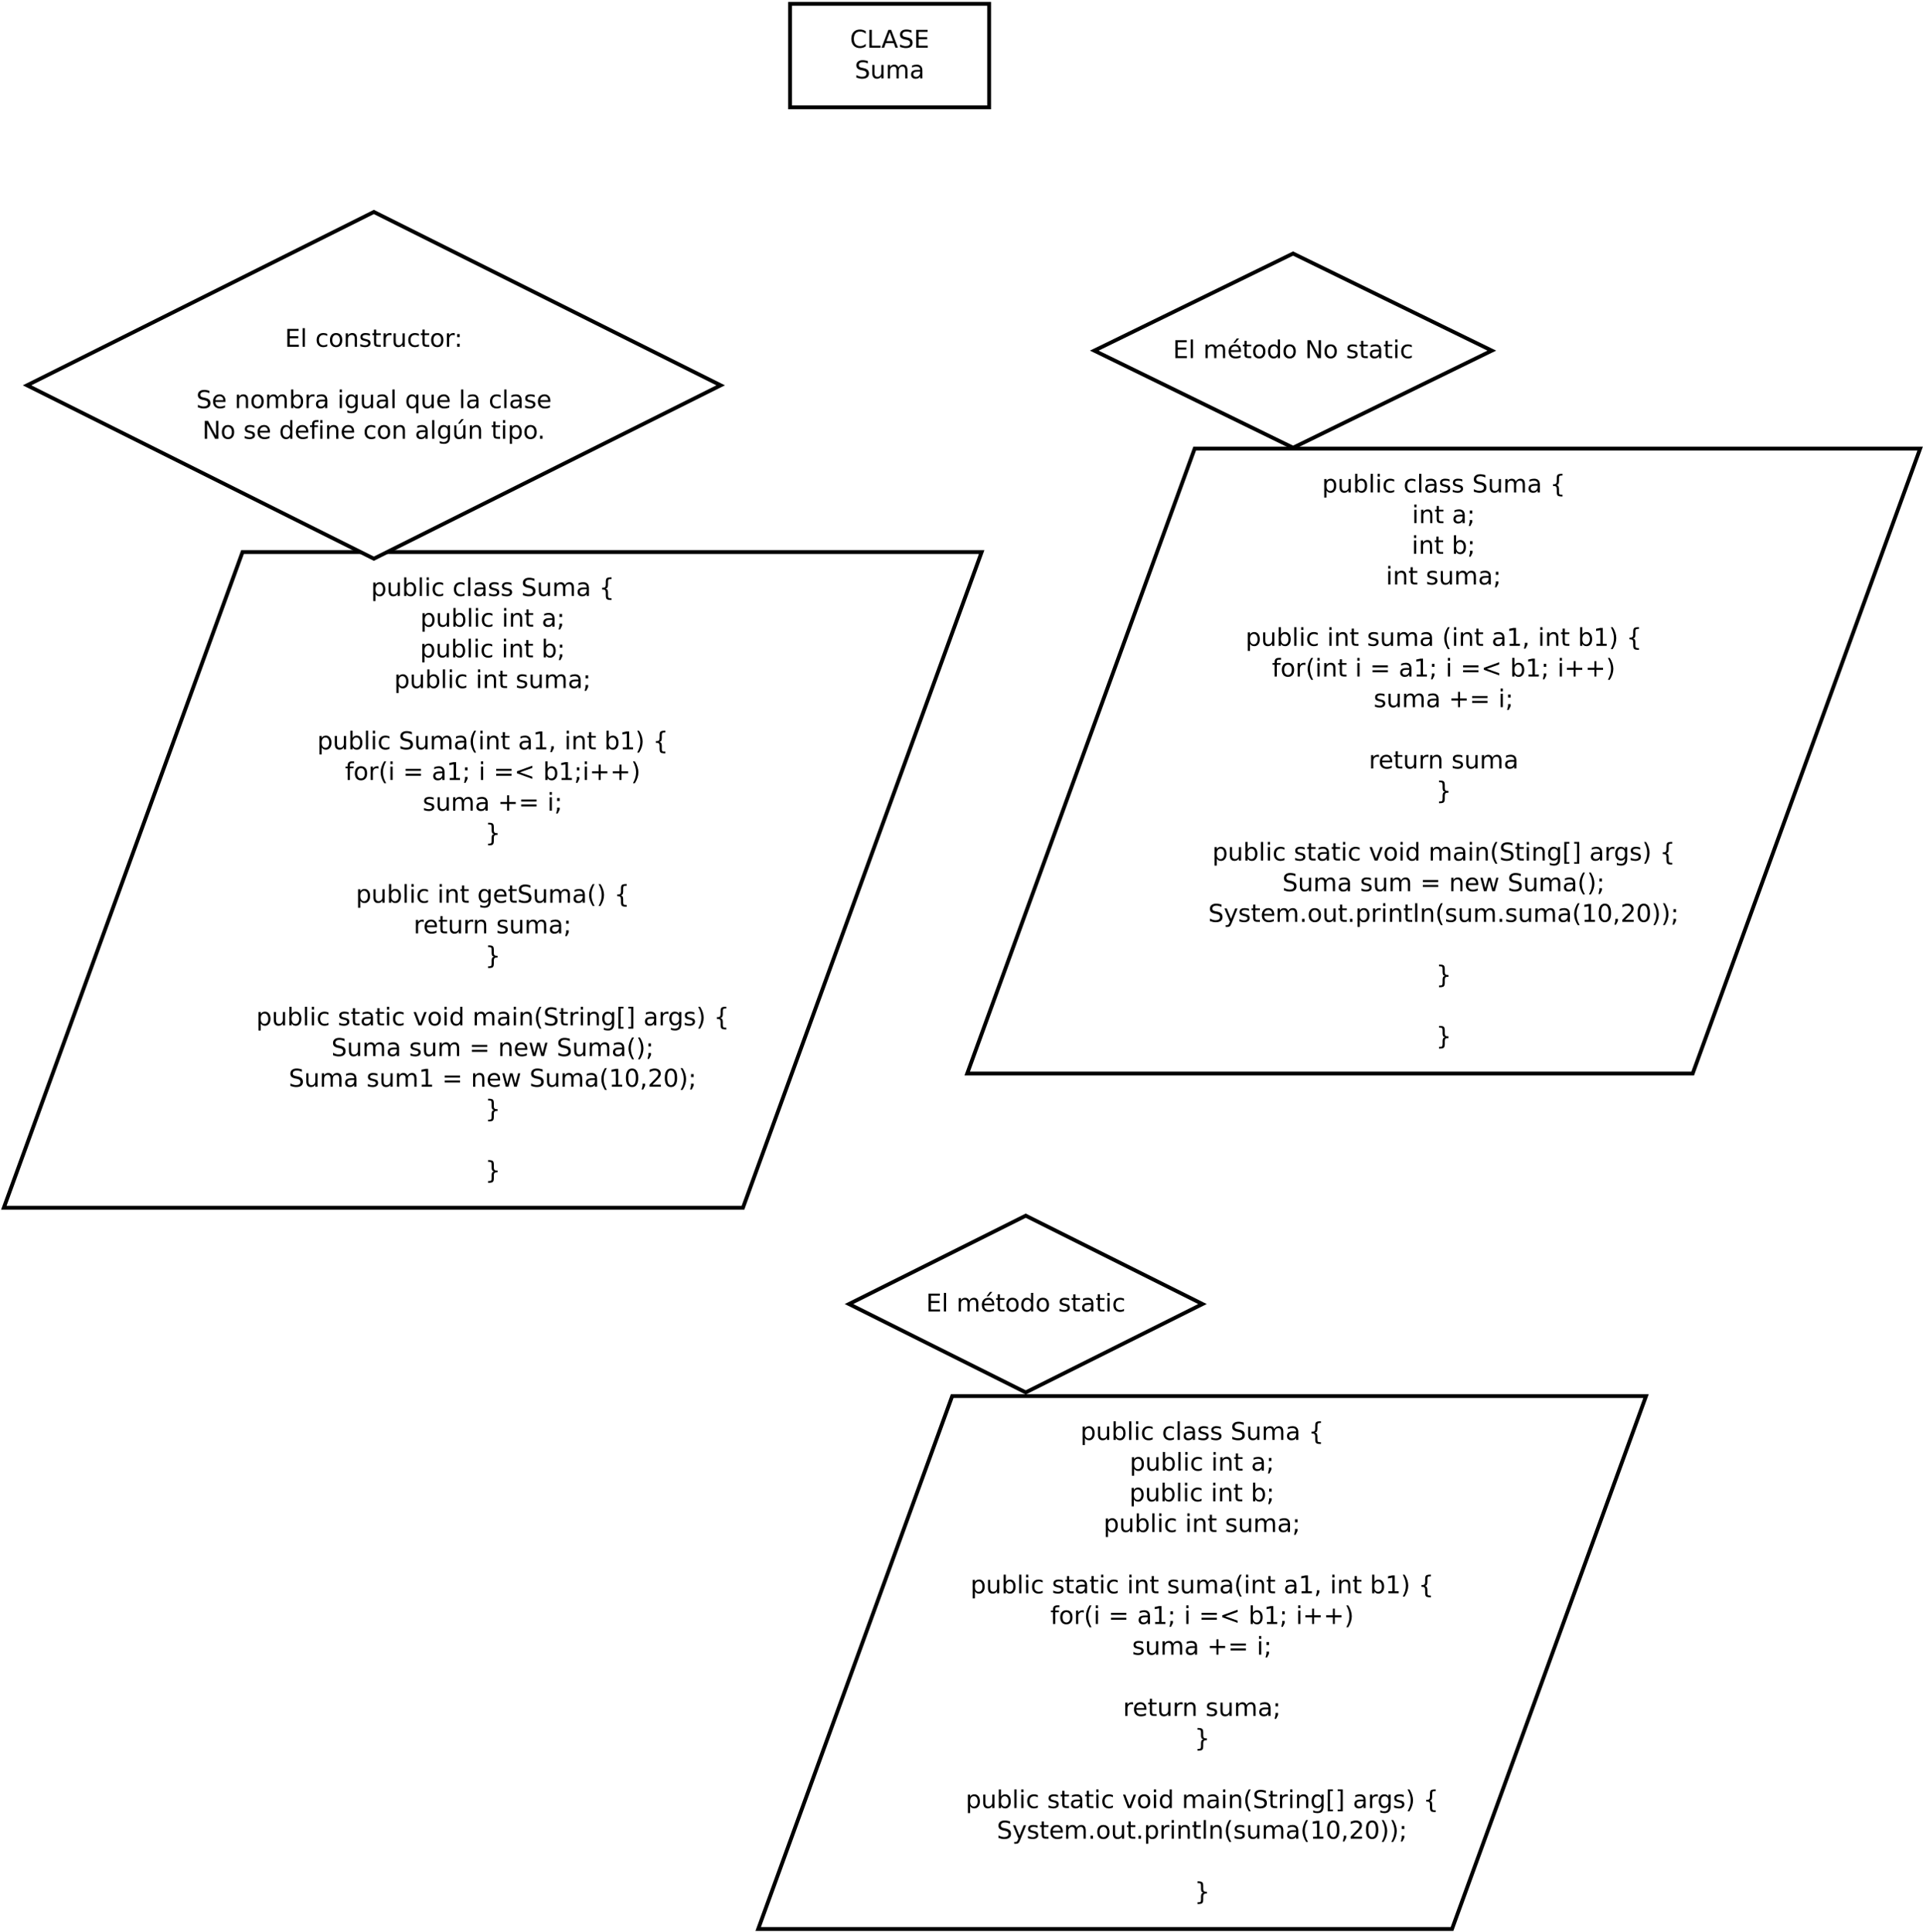 <?xml version="1.0" encoding="UTF-8"?>
<svg xmlns="http://www.w3.org/2000/svg" xmlns:xlink="http://www.w3.org/1999/xlink" width="1003pt" height="1008pt" viewBox="0 0 1003 1008" version="1.1">
<defs>
<g>
<symbol overflow="visible" id="glyph0-0">
<path style="stroke:none;" d="M 0.641 2.266 L 0.641 -9.016 L 7.031 -9.016 L 7.031 2.266 Z M 1.359 1.547 L 6.328 1.547 L 6.328 -8.297 L 1.359 -8.297 Z M 1.359 1.547 "/>
</symbol>
<symbol overflow="visible" id="glyph0-1">
<path style="stroke:none;" d="M 8.234 -8.609 L 8.234 -7.281 C 7.816 -7.676 7.363 -7.969 6.875 -8.156 C 6.395 -8.352 5.883 -8.453 5.344 -8.453 C 4.281 -8.453 3.461 -8.125 2.891 -7.469 C 2.328 -6.82 2.047 -5.883 2.047 -4.656 C 2.047 -3.426 2.328 -2.484 2.891 -1.828 C 3.461 -1.18 4.281 -0.859 5.344 -0.859 C 5.883 -0.859 6.395 -0.953 6.875 -1.141 C 7.363 -1.336 7.816 -1.633 8.234 -2.031 L 8.234 -0.719 C 7.797 -0.414 7.328 -0.188 6.828 -0.031 C 6.336 0.113 5.82 0.188 5.281 0.188 C 3.863 0.188 2.75 -0.242 1.938 -1.109 C 1.125 -1.973 0.719 -3.156 0.719 -4.656 C 0.719 -6.156 1.125 -7.336 1.938 -8.203 C 2.75 -9.066 3.863 -9.5 5.281 -9.5 C 5.832 -9.5 6.352 -9.422 6.844 -9.266 C 7.344 -9.117 7.805 -8.898 8.234 -8.609 Z M 8.234 -8.609 "/>
</symbol>
<symbol overflow="visible" id="glyph0-2">
<path style="stroke:none;" d="M 1.25 -9.328 L 2.516 -9.328 L 2.516 -1.062 L 7.062 -1.062 L 7.062 0 L 1.25 0 Z M 1.25 -9.328 "/>
</symbol>
<symbol overflow="visible" id="glyph0-3">
<path style="stroke:none;" d="M 4.375 -8.078 L 2.656 -3.438 L 6.094 -3.438 Z M 3.656 -9.328 L 5.094 -9.328 L 8.641 0 L 7.328 0 L 6.484 -2.391 L 2.281 -2.391 L 1.438 0 L 0.094 0 Z M 3.656 -9.328 "/>
</symbol>
<symbol overflow="visible" id="glyph0-4">
<path style="stroke:none;" d="M 6.844 -9.016 L 6.844 -7.797 C 6.363 -8.023 5.91 -8.191 5.484 -8.297 C 5.066 -8.41 4.66 -8.469 4.266 -8.469 C 3.578 -8.469 3.047 -8.332 2.672 -8.062 C 2.297 -7.801 2.109 -7.426 2.109 -6.938 C 2.109 -6.52 2.234 -6.207 2.484 -6 C 2.734 -5.789 3.203 -5.625 3.891 -5.5 L 4.656 -5.344 C 5.594 -5.156 6.285 -4.836 6.734 -4.391 C 7.18 -3.941 7.406 -3.336 7.406 -2.578 C 7.406 -1.672 7.102 -0.984 6.5 -0.516 C 5.895 -0.047 5.008 0.188 3.844 0.188 C 3.395 0.188 2.922 0.133 2.422 0.031 C 1.93 -0.07 1.414 -0.219 0.875 -0.406 L 0.875 -1.719 C 1.395 -1.426 1.898 -1.207 2.391 -1.062 C 2.879 -0.914 3.363 -0.844 3.844 -0.844 C 4.562 -0.844 5.113 -0.984 5.5 -1.266 C 5.895 -1.547 6.094 -1.953 6.094 -2.484 C 6.094 -2.941 5.953 -3.297 5.672 -3.547 C 5.391 -3.805 4.926 -4.004 4.281 -4.141 L 3.516 -4.281 C 2.578 -4.469 1.895 -4.758 1.469 -5.156 C 1.051 -5.562 0.844 -6.117 0.844 -6.828 C 0.844 -7.66 1.133 -8.312 1.719 -8.781 C 2.301 -9.258 3.102 -9.5 4.125 -9.5 C 4.562 -9.5 5.004 -9.457 5.453 -9.375 C 5.91 -9.301 6.375 -9.18 6.844 -9.016 Z M 6.844 -9.016 "/>
</symbol>
<symbol overflow="visible" id="glyph0-5">
<path style="stroke:none;" d="M 1.25 -9.328 L 7.156 -9.328 L 7.156 -8.266 L 2.516 -8.266 L 2.516 -5.5 L 6.953 -5.5 L 6.953 -4.438 L 2.516 -4.438 L 2.516 -1.062 L 7.266 -1.062 L 7.266 0 L 1.25 0 Z M 1.25 -9.328 "/>
</symbol>
<symbol overflow="visible" id="glyph0-6">
<path style="stroke:none;" d="M 1.094 -2.766 L 1.094 -7 L 2.234 -7 L 2.234 -2.812 C 2.234 -2.145 2.363 -1.645 2.625 -1.312 C 2.883 -0.977 3.27 -0.812 3.781 -0.812 C 4.406 -0.812 4.895 -1.008 5.25 -1.406 C 5.613 -1.801 5.797 -2.344 5.797 -3.031 L 5.797 -7 L 6.953 -7 L 6.953 0 L 5.797 0 L 5.797 -1.078 C 5.516 -0.648 5.191 -0.332 4.828 -0.125 C 4.461 0.082 4.035 0.188 3.547 0.188 C 2.742 0.188 2.133 -0.062 1.719 -0.562 C 1.301 -1.062 1.094 -1.797 1.094 -2.766 Z M 3.984 -7.172 Z M 3.984 -7.172 "/>
</symbol>
<symbol overflow="visible" id="glyph0-7">
<path style="stroke:none;" d="M 6.656 -5.656 C 6.938 -6.164 7.273 -6.547 7.672 -6.797 C 8.078 -7.047 8.551 -7.172 9.094 -7.172 C 9.82 -7.172 10.383 -6.914 10.781 -6.406 C 11.176 -5.895 11.375 -5.164 11.375 -4.219 L 11.375 0 L 10.219 0 L 10.219 -4.188 C 10.219 -4.852 10.098 -5.348 9.859 -5.672 C 9.629 -6.004 9.27 -6.172 8.781 -6.172 C 8.188 -6.172 7.711 -5.973 7.359 -5.578 C 7.016 -5.18 6.844 -4.641 6.844 -3.953 L 6.844 0 L 5.688 0 L 5.688 -4.188 C 5.688 -4.863 5.566 -5.363 5.328 -5.688 C 5.098 -6.008 4.734 -6.172 4.234 -6.172 C 3.648 -6.172 3.18 -5.969 2.828 -5.562 C 2.484 -5.164 2.312 -4.629 2.312 -3.953 L 2.312 0 L 1.156 0 L 1.156 -7 L 2.312 -7 L 2.312 -5.906 C 2.582 -6.332 2.898 -6.648 3.266 -6.859 C 3.629 -7.066 4.062 -7.172 4.562 -7.172 C 5.07 -7.172 5.504 -7.039 5.859 -6.781 C 6.223 -6.52 6.488 -6.145 6.656 -5.656 Z M 6.656 -5.656 "/>
</symbol>
<symbol overflow="visible" id="glyph0-8">
<path style="stroke:none;" d="M 4.391 -3.516 C 3.461 -3.516 2.816 -3.406 2.453 -3.188 C 2.098 -2.977 1.922 -2.617 1.922 -2.109 C 1.922 -1.703 2.051 -1.379 2.312 -1.141 C 2.582 -0.898 2.953 -0.781 3.422 -0.781 C 4.055 -0.781 4.566 -1.004 4.953 -1.453 C 5.336 -1.91 5.531 -2.516 5.531 -3.266 L 5.531 -3.516 Z M 6.672 -4 L 6.672 0 L 5.531 0 L 5.531 -1.062 C 5.27 -0.633 4.941 -0.316 4.547 -0.109 C 4.16 0.086 3.68 0.188 3.109 0.188 C 2.391 0.188 1.816 -0.016 1.391 -0.422 C 0.973 -0.828 0.766 -1.363 0.766 -2.031 C 0.766 -2.82 1.023 -3.414 1.547 -3.812 C 2.078 -4.219 2.867 -4.422 3.922 -4.422 L 5.531 -4.422 L 5.531 -4.531 C 5.531 -5.062 5.352 -5.469 5 -5.75 C 4.656 -6.039 4.172 -6.188 3.547 -6.188 C 3.141 -6.188 2.75 -6.141 2.375 -6.047 C 2 -5.953 1.633 -5.812 1.281 -5.625 L 1.281 -6.672 C 1.695 -6.836 2.102 -6.961 2.5 -7.047 C 2.895 -7.129 3.281 -7.172 3.656 -7.172 C 4.676 -7.172 5.43 -6.906 5.922 -6.375 C 6.422 -5.852 6.672 -5.062 6.672 -4 Z M 6.672 -4 "/>
</symbol>
<symbol overflow="visible" id="glyph0-9">
<path style="stroke:none;" d="M 2.312 -1.047 L 2.312 2.656 L 1.156 2.656 L 1.156 -7 L 2.312 -7 L 2.312 -5.938 C 2.562 -6.352 2.867 -6.66 3.234 -6.859 C 3.598 -7.066 4.039 -7.172 4.562 -7.172 C 5.406 -7.172 6.094 -6.832 6.625 -6.156 C 7.156 -5.477 7.422 -4.594 7.422 -3.5 C 7.422 -2.395 7.156 -1.504 6.625 -0.828 C 6.094 -0.148 5.406 0.188 4.562 0.188 C 4.039 0.188 3.598 0.086 3.234 -0.109 C 2.867 -0.316 2.562 -0.629 2.312 -1.047 Z M 6.234 -3.5 C 6.234 -4.344 6.055 -5.004 5.703 -5.484 C 5.359 -5.961 4.883 -6.203 4.281 -6.203 C 3.664 -6.203 3.18 -5.961 2.828 -5.484 C 2.484 -5.004 2.312 -4.344 2.312 -3.5 C 2.312 -2.645 2.484 -1.977 2.828 -1.5 C 3.18 -1.02 3.664 -0.781 4.281 -0.781 C 4.883 -0.781 5.359 -1.02 5.703 -1.5 C 6.055 -1.977 6.234 -2.645 6.234 -3.5 Z M 6.234 -3.5 "/>
</symbol>
<symbol overflow="visible" id="glyph0-10">
<path style="stroke:none;" d="M 6.234 -3.5 C 6.234 -4.344 6.055 -5.004 5.703 -5.484 C 5.359 -5.961 4.883 -6.203 4.281 -6.203 C 3.664 -6.203 3.18 -5.961 2.828 -5.484 C 2.484 -5.004 2.312 -4.344 2.312 -3.5 C 2.312 -2.645 2.484 -1.977 2.828 -1.5 C 3.18 -1.02 3.664 -0.781 4.281 -0.781 C 4.883 -0.781 5.359 -1.02 5.703 -1.5 C 6.055 -1.977 6.234 -2.645 6.234 -3.5 Z M 2.312 -5.938 C 2.562 -6.352 2.867 -6.66 3.234 -6.859 C 3.598 -7.066 4.039 -7.172 4.562 -7.172 C 5.406 -7.172 6.094 -6.832 6.625 -6.156 C 7.156 -5.477 7.422 -4.594 7.422 -3.5 C 7.422 -2.395 7.156 -1.504 6.625 -0.828 C 6.094 -0.148 5.406 0.188 4.562 0.188 C 4.039 0.188 3.598 0.086 3.234 -0.109 C 2.867 -0.316 2.562 -0.629 2.312 -1.047 L 2.312 0 L 1.156 0 L 1.156 -9.719 L 2.312 -9.719 Z M 2.312 -5.938 "/>
</symbol>
<symbol overflow="visible" id="glyph0-11">
<path style="stroke:none;" d="M 1.203 -9.719 L 2.359 -9.719 L 2.359 0 L 1.203 0 Z M 1.203 -9.719 "/>
</symbol>
<symbol overflow="visible" id="glyph0-12">
<path style="stroke:none;" d="M 1.203 -7 L 2.359 -7 L 2.359 0 L 1.203 0 Z M 1.203 -9.719 L 2.359 -9.719 L 2.359 -8.266 L 1.203 -8.266 Z M 1.203 -9.719 "/>
</symbol>
<symbol overflow="visible" id="glyph0-13">
<path style="stroke:none;" d="M 6.25 -6.734 L 6.25 -5.656 C 5.914 -5.832 5.586 -5.961 5.266 -6.047 C 4.941 -6.141 4.613 -6.188 4.281 -6.188 C 3.531 -6.188 2.945 -5.953 2.531 -5.484 C 2.125 -5.016 1.922 -4.352 1.922 -3.5 C 1.922 -2.645 2.125 -1.977 2.531 -1.5 C 2.945 -1.031 3.531 -0.797 4.281 -0.797 C 4.613 -0.797 4.941 -0.836 5.266 -0.922 C 5.586 -1.016 5.914 -1.148 6.25 -1.328 L 6.25 -0.266 C 5.926 -0.117 5.594 -0.008 5.25 0.062 C 4.906 0.145 4.539 0.188 4.156 0.188 C 3.094 0.188 2.25 -0.145 1.625 -0.812 C 1.008 -1.477 0.703 -2.375 0.703 -3.5 C 0.703 -4.633 1.016 -5.531 1.641 -6.188 C 2.273 -6.844 3.133 -7.172 4.219 -7.172 C 4.57 -7.172 4.914 -7.133 5.25 -7.062 C 5.594 -6.988 5.926 -6.879 6.25 -6.734 Z M 6.25 -6.734 "/>
</symbol>
<symbol overflow="visible" id="glyph0-14">
<path style="stroke:none;" d=""/>
</symbol>
<symbol overflow="visible" id="glyph0-15">
<path style="stroke:none;" d="M 5.672 -6.797 L 5.672 -5.703 C 5.348 -5.867 5.008 -5.992 4.656 -6.078 C 4.301 -6.16 3.938 -6.203 3.562 -6.203 C 3 -6.203 2.57 -6.113 2.281 -5.938 C 2 -5.77 1.859 -5.508 1.859 -5.156 C 1.859 -4.883 1.957 -4.672 2.156 -4.516 C 2.363 -4.367 2.773 -4.227 3.391 -4.094 L 3.781 -4 C 4.602 -3.832 5.188 -3.586 5.531 -3.266 C 5.875 -2.941 6.047 -2.5 6.047 -1.938 C 6.047 -1.281 5.785 -0.758 5.266 -0.375 C 4.754 0 4.051 0.188 3.156 0.188 C 2.781 0.188 2.391 0.148 1.984 0.078 C 1.578 0.004 1.145 -0.102 0.688 -0.25 L 0.688 -1.438 C 1.113 -1.219 1.531 -1.051 1.938 -0.938 C 2.352 -0.832 2.766 -0.781 3.172 -0.781 C 3.711 -0.781 4.129 -0.875 4.422 -1.062 C 4.711 -1.25 4.859 -1.508 4.859 -1.844 C 4.859 -2.156 4.754 -2.395 4.547 -2.562 C 4.336 -2.727 3.875 -2.891 3.156 -3.047 L 2.766 -3.141 C 2.047 -3.285 1.531 -3.516 1.219 -3.828 C 0.906 -4.141 0.75 -4.566 0.75 -5.109 C 0.75 -5.766 0.977 -6.27 1.438 -6.625 C 1.906 -6.988 2.57 -7.172 3.438 -7.172 C 3.852 -7.172 4.25 -7.141 4.625 -7.078 C 5 -7.016 5.348 -6.922 5.672 -6.797 Z M 5.672 -6.797 "/>
</symbol>
<symbol overflow="visible" id="glyph0-16">
<path style="stroke:none;" d="M 6.547 1.188 L 6.547 2.094 L 6.156 2.094 C 5.113 2.094 4.414 1.938 4.062 1.625 C 3.719 1.312 3.547 0.695 3.547 -0.219 L 3.547 -1.719 C 3.547 -2.344 3.43 -2.773 3.203 -3.016 C 2.984 -3.254 2.578 -3.375 1.984 -3.375 L 1.594 -3.375 L 1.594 -4.281 L 1.984 -4.281 C 2.578 -4.281 2.984 -4.398 3.203 -4.641 C 3.43 -4.879 3.547 -5.305 3.547 -5.922 L 3.547 -7.422 C 3.547 -8.336 3.719 -8.945 4.062 -9.25 C 4.414 -9.562 5.113 -9.719 6.156 -9.719 L 6.547 -9.719 L 6.547 -8.828 L 6.125 -8.828 C 5.531 -8.828 5.145 -8.734 4.969 -8.547 C 4.789 -8.367 4.703 -7.984 4.703 -7.391 L 4.703 -5.844 C 4.703 -5.195 4.602 -4.723 4.406 -4.422 C 4.219 -4.129 3.895 -3.93 3.438 -3.828 C 3.906 -3.711 4.234 -3.504 4.422 -3.203 C 4.609 -2.91 4.703 -2.441 4.703 -1.797 L 4.703 -0.25 C 4.703 0.344 4.789 0.727 4.969 0.906 C 5.145 1.094 5.531 1.188 6.125 1.188 Z M 6.547 1.188 "/>
</symbol>
<symbol overflow="visible" id="glyph0-17">
<path style="stroke:none;" d="M 7.016 -4.219 L 7.016 0 L 5.875 0 L 5.875 -4.188 C 5.875 -4.852 5.742 -5.348 5.484 -5.672 C 5.223 -6.004 4.836 -6.172 4.328 -6.172 C 3.703 -6.172 3.207 -5.973 2.844 -5.578 C 2.488 -5.18 2.312 -4.641 2.312 -3.953 L 2.312 0 L 1.156 0 L 1.156 -7 L 2.312 -7 L 2.312 -5.906 C 2.594 -6.332 2.914 -6.648 3.281 -6.859 C 3.656 -7.066 4.086 -7.172 4.578 -7.172 C 5.379 -7.172 5.984 -6.922 6.391 -6.422 C 6.805 -5.922 7.016 -5.188 7.016 -4.219 Z M 7.016 -4.219 "/>
</symbol>
<symbol overflow="visible" id="glyph0-18">
<path style="stroke:none;" d="M 2.344 -8.984 L 2.344 -7 L 4.719 -7 L 4.719 -6.109 L 2.344 -6.109 L 2.344 -2.312 C 2.344 -1.738 2.422 -1.367 2.578 -1.203 C 2.734 -1.047 3.051 -0.969 3.531 -0.969 L 4.719 -0.969 L 4.719 0 L 3.531 0 C 2.645 0 2.031 -0.164 1.688 -0.5 C 1.352 -0.832 1.188 -1.438 1.188 -2.312 L 1.188 -6.109 L 0.344 -6.109 L 0.344 -7 L 1.188 -7 L 1.188 -8.984 Z M 2.344 -8.984 "/>
</symbol>
<symbol overflow="visible" id="glyph0-19">
<path style="stroke:none;" d="M 1.5 -6.609 L 2.812 -6.609 L 2.812 -5.031 L 1.5 -5.031 Z M 1.5 -1.594 L 2.812 -1.594 L 2.812 -0.516 L 1.797 1.484 L 0.984 1.484 L 1.5 -0.516 Z M 1.5 -1.594 "/>
</symbol>
<symbol overflow="visible" id="glyph0-20">
<path style="stroke:none;" d="M 3.969 -9.703 C 3.406 -8.742 2.988 -7.797 2.719 -6.859 C 2.445 -5.93 2.312 -4.984 2.312 -4.016 C 2.312 -3.055 2.445 -2.102 2.719 -1.156 C 3 -0.219 3.414 0.727 3.969 1.688 L 2.969 1.688 C 2.344 0.707 1.875 -0.254 1.562 -1.203 C 1.25 -2.148 1.094 -3.086 1.094 -4.016 C 1.094 -4.941 1.25 -5.875 1.562 -6.812 C 1.875 -7.758 2.344 -8.723 2.969 -9.703 Z M 3.969 -9.703 "/>
</symbol>
<symbol overflow="visible" id="glyph0-21">
<path style="stroke:none;" d="M 1.594 -1.062 L 3.656 -1.062 L 3.656 -8.172 L 1.406 -7.734 L 1.406 -8.875 L 3.641 -9.328 L 4.906 -9.328 L 4.906 -1.062 L 6.953 -1.062 L 6.953 0 L 1.594 0 Z M 1.594 -1.062 "/>
</symbol>
<symbol overflow="visible" id="glyph0-22">
<path style="stroke:none;" d="M 1.5 -1.594 L 2.812 -1.594 L 2.812 -0.516 L 1.797 1.484 L 0.984 1.484 L 1.5 -0.516 Z M 1.5 -1.594 "/>
</symbol>
<symbol overflow="visible" id="glyph0-23">
<path style="stroke:none;" d="M 1.031 -9.703 L 2.031 -9.703 C 2.656 -8.723 3.117 -7.758 3.422 -6.812 C 3.734 -5.875 3.891 -4.941 3.891 -4.016 C 3.891 -3.086 3.734 -2.148 3.422 -1.203 C 3.117 -0.254 2.656 0.707 2.031 1.688 L 1.031 1.688 C 1.582 0.727 1.992 -0.219 2.266 -1.156 C 2.535 -2.102 2.672 -3.055 2.672 -4.016 C 2.672 -4.984 2.535 -5.93 2.266 -6.859 C 1.992 -7.797 1.582 -8.742 1.031 -9.703 Z M 1.031 -9.703 "/>
</symbol>
<symbol overflow="visible" id="glyph0-24">
<path style="stroke:none;" d="M 4.75 -9.719 L 4.75 -8.766 L 3.656 -8.766 C 3.238 -8.766 2.945 -8.68 2.781 -8.516 C 2.625 -8.348 2.547 -8.047 2.547 -7.609 L 2.547 -7 L 4.438 -7 L 4.438 -6.109 L 2.547 -6.109 L 2.547 0 L 1.391 0 L 1.391 -6.109 L 0.297 -6.109 L 0.297 -7 L 1.391 -7 L 1.391 -7.484 C 1.391 -8.266 1.57 -8.832 1.938 -9.188 C 2.301 -9.539 2.875 -9.719 3.656 -9.719 Z M 4.75 -9.719 "/>
</symbol>
<symbol overflow="visible" id="glyph0-25">
<path style="stroke:none;" d="M 3.922 -6.188 C 3.305 -6.188 2.816 -5.945 2.453 -5.469 C 2.098 -4.988 1.922 -4.332 1.922 -3.5 C 1.922 -2.656 2.098 -1.992 2.453 -1.516 C 2.805 -1.035 3.297 -0.797 3.922 -0.797 C 4.535 -0.797 5.02 -1.035 5.375 -1.516 C 5.727 -2.004 5.906 -2.664 5.906 -3.5 C 5.906 -4.32 5.727 -4.973 5.375 -5.453 C 5.02 -5.941 4.535 -6.188 3.922 -6.188 Z M 3.922 -7.172 C 4.922 -7.172 5.703 -6.844 6.266 -6.188 C 6.836 -5.539 7.125 -4.645 7.125 -3.5 C 7.125 -2.352 6.836 -1.453 6.266 -0.797 C 5.703 -0.141 4.922 0.188 3.922 0.188 C 2.91 0.188 2.117 -0.141 1.547 -0.797 C 0.984 -1.453 0.703 -2.352 0.703 -3.5 C 0.703 -4.645 0.984 -5.539 1.547 -6.188 C 2.117 -6.844 2.91 -7.172 3.922 -7.172 Z M 3.922 -7.172 "/>
</symbol>
<symbol overflow="visible" id="glyph0-26">
<path style="stroke:none;" d="M 5.266 -5.922 C 5.129 -5.992 4.984 -6.047 4.828 -6.078 C 4.68 -6.117 4.52 -6.141 4.344 -6.141 C 3.688 -6.141 3.18 -5.926 2.828 -5.5 C 2.484 -5.082 2.312 -4.477 2.312 -3.688 L 2.312 0 L 1.156 0 L 1.156 -7 L 2.312 -7 L 2.312 -5.906 C 2.562 -6.332 2.879 -6.648 3.266 -6.859 C 3.648 -7.066 4.117 -7.172 4.672 -7.172 C 4.754 -7.172 4.844 -7.164 4.938 -7.156 C 5.031 -7.145 5.133 -7.129 5.25 -7.109 Z M 5.266 -5.922 "/>
</symbol>
<symbol overflow="visible" id="glyph0-27">
<path style="stroke:none;" d="M 1.359 -5.812 L 9.359 -5.812 L 9.359 -4.766 L 1.359 -4.766 Z M 1.359 -3.266 L 9.359 -3.266 L 9.359 -2.203 L 1.359 -2.203 Z M 1.359 -3.266 "/>
</symbol>
<symbol overflow="visible" id="glyph0-28">
<path style="stroke:none;" d="M 9.359 -6.297 L 2.922 -4 L 9.359 -1.719 L 9.359 -0.594 L 1.359 -3.5 L 1.359 -4.531 L 9.359 -7.438 Z M 9.359 -6.297 "/>
</symbol>
<symbol overflow="visible" id="glyph0-29">
<path style="stroke:none;" d="M 5.891 -8.016 L 5.891 -4.547 L 9.359 -4.547 L 9.359 -3.484 L 5.891 -3.484 L 5.891 0 L 4.844 0 L 4.844 -3.484 L 1.359 -3.484 L 1.359 -4.547 L 4.844 -4.547 L 4.844 -8.016 Z M 5.891 -8.016 "/>
</symbol>
<symbol overflow="visible" id="glyph0-30">
<path style="stroke:none;" d="M 1.594 1.188 L 2.031 1.188 C 2.613 1.188 2.992 1.098 3.172 0.922 C 3.348 0.742 3.438 0.352 3.438 -0.25 L 3.438 -1.797 C 3.438 -2.441 3.531 -2.91 3.719 -3.203 C 3.906 -3.504 4.234 -3.711 4.703 -3.828 C 4.234 -3.93 3.906 -4.129 3.719 -4.422 C 3.531 -4.723 3.438 -5.195 3.438 -5.844 L 3.438 -7.391 C 3.438 -7.984 3.348 -8.367 3.172 -8.547 C 2.992 -8.734 2.613 -8.828 2.031 -8.828 L 1.594 -8.828 L 1.594 -9.719 L 2 -9.719 C 3.031 -9.719 3.719 -9.562 4.062 -9.25 C 4.414 -8.945 4.594 -8.336 4.594 -7.422 L 4.594 -5.922 C 4.594 -5.305 4.703 -4.879 4.922 -4.641 C 5.148 -4.398 5.562 -4.281 6.156 -4.281 L 6.547 -4.281 L 6.547 -3.375 L 6.156 -3.375 C 5.562 -3.375 5.148 -3.254 4.922 -3.016 C 4.703 -2.773 4.594 -2.344 4.594 -1.719 L 4.594 -0.219 C 4.594 0.695 4.414 1.312 4.062 1.625 C 3.719 1.938 3.031 2.094 2 2.094 L 1.594 2.094 Z M 1.594 1.188 "/>
</symbol>
<symbol overflow="visible" id="glyph0-31">
<path style="stroke:none;" d="M 5.812 -3.578 C 5.812 -4.41 5.641 -5.055 5.297 -5.516 C 4.953 -5.973 4.469 -6.203 3.844 -6.203 C 3.227 -6.203 2.75 -5.973 2.406 -5.516 C 2.062 -5.055 1.891 -4.41 1.891 -3.578 C 1.891 -2.754 2.062 -2.113 2.406 -1.656 C 2.75 -1.195 3.227 -0.969 3.844 -0.969 C 4.469 -0.969 4.953 -1.195 5.297 -1.656 C 5.641 -2.113 5.812 -2.754 5.812 -3.578 Z M 6.953 -0.875 C 6.953 0.32 6.688 1.207 6.156 1.781 C 5.633 2.363 4.828 2.656 3.734 2.656 C 3.328 2.656 2.945 2.625 2.594 2.562 C 2.238 2.508 1.891 2.422 1.547 2.297 L 1.547 1.172 C 1.891 1.359 2.223 1.492 2.547 1.578 C 2.879 1.672 3.219 1.719 3.562 1.719 C 4.312 1.719 4.875 1.52 5.25 1.125 C 5.625 0.727 5.812 0.133 5.812 -0.656 L 5.812 -1.234 C 5.57 -0.816 5.266 -0.504 4.891 -0.297 C 4.523 -0.098 4.082 0 3.562 0 C 2.707 0 2.016 -0.328 1.484 -0.984 C 0.961 -1.641 0.703 -2.504 0.703 -3.578 C 0.703 -4.66 0.961 -5.531 1.484 -6.188 C 2.016 -6.844 2.707 -7.172 3.562 -7.172 C 4.082 -7.172 4.523 -7.066 4.891 -6.859 C 5.266 -6.648 5.57 -6.344 5.812 -5.938 L 5.812 -7 L 6.953 -7 Z M 6.953 -0.875 "/>
</symbol>
<symbol overflow="visible" id="glyph0-32">
<path style="stroke:none;" d="M 7.188 -3.781 L 7.188 -3.219 L 1.906 -3.219 C 1.957 -2.426 2.195 -1.82 2.625 -1.406 C 3.051 -1 3.645 -0.797 4.406 -0.797 C 4.844 -0.797 5.27 -0.848 5.688 -0.953 C 6.102 -1.066 6.516 -1.227 6.922 -1.438 L 6.922 -0.359 C 6.516 -0.18 6.094 -0.047 5.656 0.047 C 5.219 0.141 4.781 0.188 4.344 0.188 C 3.219 0.188 2.328 -0.133 1.672 -0.781 C 1.023 -1.438 0.703 -2.32 0.703 -3.438 C 0.703 -4.582 1.008 -5.488 1.625 -6.156 C 2.25 -6.832 3.086 -7.172 4.141 -7.172 C 5.078 -7.172 5.816 -6.863 6.359 -6.25 C 6.91 -5.645 7.188 -4.82 7.188 -3.781 Z M 6.047 -4.125 C 6.035 -4.75 5.859 -5.25 5.516 -5.625 C 5.172 -6 4.719 -6.188 4.156 -6.188 C 3.508 -6.188 2.992 -6.004 2.609 -5.641 C 2.223 -5.285 2 -4.781 1.938 -4.125 Z M 6.047 -4.125 "/>
</symbol>
<symbol overflow="visible" id="glyph0-33">
<path style="stroke:none;" d="M 0.375 -7 L 1.594 -7 L 3.781 -1.125 L 5.969 -7 L 7.188 -7 L 4.562 0 L 3 0 Z M 0.375 -7 "/>
</symbol>
<symbol overflow="visible" id="glyph0-34">
<path style="stroke:none;" d="M 5.812 -5.938 L 5.812 -9.719 L 6.953 -9.719 L 6.953 0 L 5.812 0 L 5.812 -1.047 C 5.57 -0.629 5.266 -0.316 4.891 -0.109 C 4.523 0.086 4.082 0.188 3.562 0.188 C 2.719 0.188 2.031 -0.148 1.5 -0.828 C 0.969 -1.504 0.703 -2.395 0.703 -3.5 C 0.703 -4.594 0.969 -5.477 1.5 -6.156 C 2.031 -6.832 2.719 -7.172 3.562 -7.172 C 4.082 -7.172 4.523 -7.066 4.891 -6.859 C 5.266 -6.66 5.57 -6.352 5.812 -5.938 Z M 1.891 -3.5 C 1.891 -2.645 2.062 -1.977 2.406 -1.5 C 2.758 -1.02 3.238 -0.781 3.844 -0.781 C 4.457 -0.781 4.938 -1.02 5.281 -1.5 C 5.633 -1.977 5.812 -2.645 5.812 -3.5 C 5.812 -4.344 5.633 -5.004 5.281 -5.484 C 4.938 -5.961 4.457 -6.203 3.844 -6.203 C 3.238 -6.203 2.758 -5.961 2.406 -5.484 C 2.062 -5.004 1.891 -4.344 1.891 -3.5 Z M 1.891 -3.5 "/>
</symbol>
<symbol overflow="visible" id="glyph0-35">
<path style="stroke:none;" d="M 1.094 -9.719 L 3.75 -9.719 L 3.75 -8.828 L 2.25 -8.828 L 2.25 0.797 L 3.75 0.797 L 3.75 1.688 L 1.094 1.688 Z M 1.094 -9.719 "/>
</symbol>
<symbol overflow="visible" id="glyph0-36">
<path style="stroke:none;" d="M 3.891 -9.719 L 3.891 1.688 L 1.25 1.688 L 1.25 0.797 L 2.734 0.797 L 2.734 -8.828 L 1.25 -8.828 L 1.25 -9.719 Z M 3.891 -9.719 "/>
</symbol>
<symbol overflow="visible" id="glyph0-37">
<path style="stroke:none;" d="M 0.531 -7 L 1.688 -7 L 3.125 -1.531 L 4.562 -7 L 5.906 -7 L 7.344 -1.531 L 8.781 -7 L 9.922 -7 L 8.094 0 L 6.734 0 L 5.234 -5.734 L 3.719 0 L 2.375 0 Z M 0.531 -7 "/>
</symbol>
<symbol overflow="visible" id="glyph0-38">
<path style="stroke:none;" d="M 4.062 -8.5 C 3.414 -8.5 2.926 -8.176 2.594 -7.531 C 2.27 -6.895 2.109 -5.938 2.109 -4.656 C 2.109 -3.375 2.27 -2.41 2.594 -1.766 C 2.926 -1.129 3.414 -0.812 4.062 -0.812 C 4.719 -0.812 5.207 -1.129 5.531 -1.766 C 5.863 -2.41 6.031 -3.375 6.031 -4.656 C 6.031 -5.938 5.863 -6.895 5.531 -7.531 C 5.207 -8.176 4.719 -8.5 4.062 -8.5 Z M 4.062 -9.5 C 5.113 -9.5 5.914 -9.082 6.469 -8.25 C 7.02 -7.426 7.297 -6.227 7.297 -4.656 C 7.297 -3.082 7.02 -1.879 6.469 -1.047 C 5.914 -0.223 5.113 0.188 4.062 0.188 C 3.02 0.188 2.223 -0.223 1.672 -1.047 C 1.117 -1.879 0.844 -3.082 0.844 -4.656 C 0.844 -6.227 1.117 -7.426 1.672 -8.25 C 2.223 -9.082 3.02 -9.5 4.062 -9.5 Z M 4.062 -9.5 "/>
</symbol>
<symbol overflow="visible" id="glyph0-39">
<path style="stroke:none;" d="M 2.453 -1.062 L 6.859 -1.062 L 6.859 0 L 0.938 0 L 0.938 -1.062 C 1.414 -1.562 2.066 -2.227 2.891 -3.062 C 3.723 -3.895 4.242 -4.43 4.453 -4.672 C 4.859 -5.129 5.141 -5.516 5.297 -5.828 C 5.461 -6.141 5.547 -6.445 5.547 -6.75 C 5.547 -7.25 5.367 -7.656 5.016 -7.969 C 4.672 -8.281 4.219 -8.438 3.656 -8.438 C 3.258 -8.438 2.844 -8.363 2.406 -8.219 C 1.969 -8.082 1.5 -7.879 1 -7.609 L 1 -8.875 C 1.508 -9.082 1.984 -9.238 2.422 -9.344 C 2.867 -9.445 3.273 -9.5 3.641 -9.5 C 4.609 -9.5 5.379 -9.254 5.953 -8.766 C 6.523 -8.285 6.812 -7.641 6.812 -6.828 C 6.812 -6.453 6.738 -6.094 6.594 -5.75 C 6.445 -5.406 6.188 -5 5.812 -4.531 C 5.707 -4.406 5.375 -4.055 4.812 -3.484 C 4.258 -2.91 3.473 -2.102 2.453 -1.062 Z M 2.453 -1.062 "/>
</symbol>
<symbol overflow="visible" id="glyph0-40">
<path style="stroke:none;" d="M 4.125 0.656 C 3.789 1.488 3.469 2.031 3.156 2.281 C 2.852 2.531 2.445 2.656 1.938 2.656 L 1.016 2.656 L 1.016 1.703 L 1.688 1.703 C 2 1.703 2.242 1.625 2.422 1.469 C 2.598 1.32 2.789 0.969 3 0.406 L 3.219 -0.109 L 0.375 -7 L 1.594 -7 L 3.781 -1.531 L 5.969 -7 L 7.188 -7 Z M 4.125 0.656 "/>
</symbol>
<symbol overflow="visible" id="glyph0-41">
<path style="stroke:none;" d="M 1.375 -1.594 L 2.688 -1.594 L 2.688 0 L 1.375 0 Z M 1.375 -1.594 "/>
</symbol>
<symbol overflow="visible" id="glyph0-42">
<path style="stroke:none;" d="M 1.5 -1.594 L 2.812 -1.594 L 2.812 0 L 1.5 0 Z M 1.5 -6.609 L 2.812 -6.609 L 2.812 -5.031 L 1.5 -5.031 Z M 1.5 -6.609 "/>
</symbol>
<symbol overflow="visible" id="glyph0-43">
<path style="stroke:none;" d="M 1.891 -3.5 C 1.891 -2.645 2.062 -1.977 2.406 -1.5 C 2.758 -1.02 3.238 -0.781 3.844 -0.781 C 4.457 -0.781 4.938 -1.02 5.281 -1.5 C 5.633 -1.977 5.812 -2.645 5.812 -3.5 C 5.812 -4.344 5.633 -5.004 5.281 -5.484 C 4.938 -5.961 4.457 -6.203 3.844 -6.203 C 3.238 -6.203 2.758 -5.961 2.406 -5.484 C 2.062 -5.004 1.891 -4.344 1.891 -3.5 Z M 5.812 -1.047 C 5.57 -0.629 5.266 -0.316 4.891 -0.109 C 4.523 0.086 4.082 0.188 3.562 0.188 C 2.719 0.188 2.031 -0.148 1.5 -0.828 C 0.969 -1.504 0.703 -2.395 0.703 -3.5 C 0.703 -4.594 0.969 -5.477 1.5 -6.156 C 2.031 -6.832 2.719 -7.172 3.562 -7.172 C 4.082 -7.172 4.523 -7.066 4.891 -6.859 C 5.266 -6.66 5.57 -6.352 5.812 -5.938 L 5.812 -7 L 6.953 -7 L 6.953 2.656 L 5.812 2.656 Z M 5.812 -1.047 "/>
</symbol>
<symbol overflow="visible" id="glyph0-44">
<path style="stroke:none;" d="M 1.25 -9.328 L 2.953 -9.328 L 7.094 -1.531 L 7.094 -9.328 L 8.312 -9.328 L 8.312 0 L 6.609 0 L 2.484 -7.797 L 2.484 0 L 1.25 0 Z M 1.25 -9.328 "/>
</symbol>
<symbol overflow="visible" id="glyph0-45">
<path style="stroke:none;" d="M 1.094 -2.766 L 1.094 -7 L 2.234 -7 L 2.234 -2.812 C 2.234 -2.145 2.363 -1.645 2.625 -1.312 C 2.883 -0.977 3.27 -0.812 3.781 -0.812 C 4.406 -0.812 4.895 -1.008 5.25 -1.406 C 5.613 -1.801 5.797 -2.344 5.797 -3.031 L 5.797 -7 L 6.953 -7 L 6.953 0 L 5.797 0 L 5.797 -1.078 C 5.516 -0.648 5.191 -0.332 4.828 -0.125 C 4.461 0.082 4.035 0.188 3.547 0.188 C 2.742 0.188 2.133 -0.062 1.719 -0.562 C 1.301 -1.062 1.094 -1.797 1.094 -2.766 Z M 3.984 -7.172 Z M 4.828 -10.234 L 6.078 -10.234 L 4.047 -7.891 L 3.078 -7.891 Z M 4.828 -10.234 "/>
</symbol>
<symbol overflow="visible" id="glyph0-46">
<path style="stroke:none;" d="M 7.188 -3.781 L 7.188 -3.219 L 1.906 -3.219 C 1.957 -2.426 2.195 -1.82 2.625 -1.406 C 3.051 -1 3.645 -0.797 4.406 -0.797 C 4.844 -0.797 5.27 -0.848 5.688 -0.953 C 6.102 -1.066 6.516 -1.227 6.922 -1.438 L 6.922 -0.359 C 6.516 -0.18 6.094 -0.047 5.656 0.047 C 5.219 0.141 4.781 0.188 4.344 0.188 C 3.219 0.188 2.328 -0.133 1.672 -0.781 C 1.023 -1.438 0.703 -2.32 0.703 -3.438 C 0.703 -4.582 1.008 -5.488 1.625 -6.156 C 2.25 -6.832 3.086 -7.172 4.141 -7.172 C 5.078 -7.172 5.816 -6.863 6.359 -6.25 C 6.91 -5.645 7.188 -4.82 7.188 -3.781 Z M 6.047 -4.125 C 6.035 -4.75 5.859 -5.25 5.516 -5.625 C 5.172 -6 4.719 -6.188 4.156 -6.188 C 3.508 -6.188 2.992 -6.004 2.609 -5.641 C 2.223 -5.285 2 -4.781 1.938 -4.125 Z M 4.938 -10.234 L 6.188 -10.234 L 4.156 -7.891 L 3.188 -7.891 Z M 4.938 -10.234 "/>
</symbol>
</g>
</defs>
<g id="surface94495">
<rect x="0" y="0" width="1003" height="1008" style="fill:rgb(100%,100%,100%);fill-opacity:1;stroke:none;"/>
<path style="fill-rule:evenodd;fill:rgb(100%,100%,100%);fill-opacity:1;stroke-width:0.1;stroke-linecap:butt;stroke-linejoin:miter;stroke:rgb(0%,0%,0%);stroke-opacity:1;stroke-miterlimit:10;" d="M 24.154 2.2 L 29.346 2.2 L 29.346 4.9 L 24.154 4.9 Z M 24.154 2.2 " transform="matrix(20,0,0,20,-71.001,-42)"/>
<g style="fill:rgb(0%,0%,0%);fill-opacity:1;">
  <use xlink:href="#glyph0-1" x="443.316" y="24.889"/>
  <use xlink:href="#glyph0-2" x="452.205" y="24.889"/>
  <use xlink:href="#glyph0-3" x="459.705" y="24.889"/>
  <use xlink:href="#glyph0-4" x="468.594" y="24.889"/>
  <use xlink:href="#glyph0-5" x="476.65" y="24.889"/>
</g>
<g style="fill:rgb(0%,0%,0%);fill-opacity:1;">
  <use xlink:href="#glyph0-4" x="445.816" y="40.889"/>
  <use xlink:href="#glyph0-6" x="453.872" y="40.889"/>
  <use xlink:href="#glyph0-7" x="461.928" y="40.889"/>
  <use xlink:href="#glyph0-8" x="474.428" y="40.889"/>
</g>
<path style="fill-rule:evenodd;fill:rgb(100%,100%,100%);fill-opacity:1;stroke-width:0.1;stroke-linecap:butt;stroke-linejoin:miter;stroke:rgb(0%,0%,0%);stroke-opacity:1;stroke-miterlimit:10;" d="M 9.874 16.5 L 29.15 16.5 L 22.926 33.6 L 3.65 33.6 Z M 9.874 16.5 " transform="matrix(20,0,0,20,-71.001,-42)"/>
<g style="fill:rgb(0%,0%,0%);fill-opacity:1;">
  <use xlink:href="#glyph0-9" x="193.543" y="310.889"/>
  <use xlink:href="#glyph0-6" x="201.599" y="310.889"/>
  <use xlink:href="#glyph0-10" x="209.654" y="310.889"/>
  <use xlink:href="#glyph0-11" x="217.71" y="310.889"/>
  <use xlink:href="#glyph0-12" x="221.321" y="310.889"/>
  <use xlink:href="#glyph0-13" x="224.932" y="310.889"/>
  <use xlink:href="#glyph0-14" x="231.876" y="310.889"/>
  <use xlink:href="#glyph0-13" x="236.043" y="310.889"/>
  <use xlink:href="#glyph0-11" x="242.987" y="310.889"/>
  <use xlink:href="#glyph0-8" x="246.599" y="310.889"/>
  <use xlink:href="#glyph0-15" x="254.376" y="310.889"/>
  <use xlink:href="#glyph0-15" x="261.043" y="310.889"/>
  <use xlink:href="#glyph0-14" x="267.71" y="310.889"/>
  <use xlink:href="#glyph0-4" x="271.876" y="310.889"/>
  <use xlink:href="#glyph0-6" x="279.932" y="310.889"/>
  <use xlink:href="#glyph0-7" x="287.987" y="310.889"/>
  <use xlink:href="#glyph0-8" x="300.487" y="310.889"/>
  <use xlink:href="#glyph0-14" x="308.265" y="310.889"/>
  <use xlink:href="#glyph0-16" x="312.432" y="310.889"/>
</g>
<g style="fill:rgb(0%,0%,0%);fill-opacity:1;">
  <use xlink:href="#glyph0-9" x="219.227" y="326.889"/>
  <use xlink:href="#glyph0-6" x="227.282" y="326.889"/>
  <use xlink:href="#glyph0-10" x="235.338" y="326.889"/>
  <use xlink:href="#glyph0-11" x="243.393" y="326.889"/>
  <use xlink:href="#glyph0-12" x="247.004" y="326.889"/>
  <use xlink:href="#glyph0-13" x="250.615" y="326.889"/>
  <use xlink:href="#glyph0-14" x="257.56" y="326.889"/>
  <use xlink:href="#glyph0-12" x="261.727" y="326.889"/>
  <use xlink:href="#glyph0-17" x="265.338" y="326.889"/>
  <use xlink:href="#glyph0-18" x="273.393" y="326.889"/>
  <use xlink:href="#glyph0-14" x="278.393" y="326.889"/>
  <use xlink:href="#glyph0-8" x="282.56" y="326.889"/>
  <use xlink:href="#glyph0-19" x="290.338" y="326.889"/>
</g>
<g style="fill:rgb(0%,0%,0%);fill-opacity:1;">
  <use xlink:href="#glyph0-9" x="219.09" y="342.889"/>
  <use xlink:href="#glyph0-6" x="227.145" y="342.889"/>
  <use xlink:href="#glyph0-10" x="235.201" y="342.889"/>
  <use xlink:href="#glyph0-11" x="243.257" y="342.889"/>
  <use xlink:href="#glyph0-12" x="246.868" y="342.889"/>
  <use xlink:href="#glyph0-13" x="250.479" y="342.889"/>
  <use xlink:href="#glyph0-14" x="257.423" y="342.889"/>
  <use xlink:href="#glyph0-12" x="261.59" y="342.889"/>
  <use xlink:href="#glyph0-17" x="265.201" y="342.889"/>
  <use xlink:href="#glyph0-18" x="273.257" y="342.889"/>
  <use xlink:href="#glyph0-14" x="278.257" y="342.889"/>
  <use xlink:href="#glyph0-10" x="282.423" y="342.889"/>
  <use xlink:href="#glyph0-19" x="290.479" y="342.889"/>
</g>
<g style="fill:rgb(0%,0%,0%);fill-opacity:1;">
  <use xlink:href="#glyph0-9" x="205.613" y="358.889"/>
  <use xlink:href="#glyph0-6" x="213.669" y="358.889"/>
  <use xlink:href="#glyph0-10" x="221.724" y="358.889"/>
  <use xlink:href="#glyph0-11" x="229.78" y="358.889"/>
  <use xlink:href="#glyph0-12" x="233.391" y="358.889"/>
  <use xlink:href="#glyph0-13" x="237.002" y="358.889"/>
  <use xlink:href="#glyph0-14" x="243.947" y="358.889"/>
  <use xlink:href="#glyph0-12" x="248.113" y="358.889"/>
  <use xlink:href="#glyph0-17" x="251.724" y="358.889"/>
  <use xlink:href="#glyph0-18" x="259.78" y="358.889"/>
  <use xlink:href="#glyph0-14" x="264.78" y="358.889"/>
  <use xlink:href="#glyph0-15" x="268.947" y="358.889"/>
  <use xlink:href="#glyph0-6" x="275.613" y="358.889"/>
  <use xlink:href="#glyph0-7" x="283.669" y="358.889"/>
  <use xlink:href="#glyph0-8" x="296.169" y="358.889"/>
  <use xlink:href="#glyph0-19" x="303.947" y="358.889"/>
</g>
<g style="fill:rgb(0%,0%,0%);fill-opacity:1;">
  <use xlink:href="#glyph0-9" x="165.477" y="390.889"/>
  <use xlink:href="#glyph0-6" x="173.532" y="390.889"/>
  <use xlink:href="#glyph0-10" x="181.588" y="390.889"/>
  <use xlink:href="#glyph0-11" x="189.643" y="390.889"/>
  <use xlink:href="#glyph0-12" x="193.254" y="390.889"/>
  <use xlink:href="#glyph0-13" x="196.865" y="390.889"/>
  <use xlink:href="#glyph0-14" x="203.81" y="390.889"/>
  <use xlink:href="#glyph0-4" x="207.977" y="390.889"/>
  <use xlink:href="#glyph0-6" x="216.032" y="390.889"/>
  <use xlink:href="#glyph0-7" x="224.088" y="390.889"/>
  <use xlink:href="#glyph0-8" x="236.588" y="390.889"/>
  <use xlink:href="#glyph0-20" x="244.365" y="390.889"/>
  <use xlink:href="#glyph0-12" x="249.365" y="390.889"/>
  <use xlink:href="#glyph0-17" x="252.977" y="390.889"/>
  <use xlink:href="#glyph0-18" x="261.032" y="390.889"/>
  <use xlink:href="#glyph0-14" x="266.032" y="390.889"/>
  <use xlink:href="#glyph0-8" x="270.199" y="390.889"/>
  <use xlink:href="#glyph0-21" x="277.977" y="390.889"/>
  <use xlink:href="#glyph0-22" x="286.032" y="390.889"/>
  <use xlink:href="#glyph0-14" x="290.199" y="390.889"/>
  <use xlink:href="#glyph0-12" x="294.365" y="390.889"/>
  <use xlink:href="#glyph0-17" x="297.977" y="390.889"/>
  <use xlink:href="#glyph0-18" x="306.032" y="390.889"/>
  <use xlink:href="#glyph0-14" x="311.032" y="390.889"/>
  <use xlink:href="#glyph0-10" x="315.199" y="390.889"/>
  <use xlink:href="#glyph0-21" x="323.254" y="390.889"/>
  <use xlink:href="#glyph0-23" x="331.31" y="390.889"/>
  <use xlink:href="#glyph0-14" x="336.31" y="390.889"/>
  <use xlink:href="#glyph0-16" x="340.477" y="390.889"/>
</g>
<g style="fill:rgb(0%,0%,0%);fill-opacity:1;">
  <use xlink:href="#glyph0-24" x="179.93" y="406.889"/>
  <use xlink:href="#glyph0-25" x="184.374" y="406.889"/>
  <use xlink:href="#glyph0-26" x="192.152" y="406.889"/>
  <use xlink:href="#glyph0-20" x="197.43" y="406.889"/>
  <use xlink:href="#glyph0-12" x="202.43" y="406.889"/>
  <use xlink:href="#glyph0-14" x="206.041" y="406.889"/>
  <use xlink:href="#glyph0-27" x="210.207" y="406.889"/>
  <use xlink:href="#glyph0-14" x="221.041" y="406.889"/>
  <use xlink:href="#glyph0-8" x="225.207" y="406.889"/>
  <use xlink:href="#glyph0-21" x="232.985" y="406.889"/>
  <use xlink:href="#glyph0-19" x="241.041" y="406.889"/>
  <use xlink:href="#glyph0-14" x="245.485" y="406.889"/>
  <use xlink:href="#glyph0-12" x="249.652" y="406.889"/>
  <use xlink:href="#glyph0-14" x="253.263" y="406.889"/>
  <use xlink:href="#glyph0-27" x="257.43" y="406.889"/>
  <use xlink:href="#glyph0-28" x="268.263" y="406.889"/>
  <use xlink:href="#glyph0-14" x="279.096" y="406.889"/>
  <use xlink:href="#glyph0-10" x="283.263" y="406.889"/>
  <use xlink:href="#glyph0-21" x="291.319" y="406.889"/>
  <use xlink:href="#glyph0-19" x="299.374" y="406.889"/>
  <use xlink:href="#glyph0-12" x="303.819" y="406.889"/>
  <use xlink:href="#glyph0-29" x="307.43" y="406.889"/>
  <use xlink:href="#glyph0-29" x="318.263" y="406.889"/>
  <use xlink:href="#glyph0-23" x="329.096" y="406.889"/>
</g>
<g style="fill:rgb(0%,0%,0%);fill-opacity:1;">
  <use xlink:href="#glyph0-15" x="220.477" y="422.889"/>
  <use xlink:href="#glyph0-6" x="227.143" y="422.889"/>
  <use xlink:href="#glyph0-7" x="235.199" y="422.889"/>
  <use xlink:href="#glyph0-8" x="247.699" y="422.889"/>
  <use xlink:href="#glyph0-14" x="255.477" y="422.889"/>
  <use xlink:href="#glyph0-29" x="259.643" y="422.889"/>
  <use xlink:href="#glyph0-27" x="270.477" y="422.889"/>
  <use xlink:href="#glyph0-14" x="281.31" y="422.889"/>
  <use xlink:href="#glyph0-12" x="285.477" y="422.889"/>
  <use xlink:href="#glyph0-19" x="289.088" y="422.889"/>
</g>
<g style="fill:rgb(0%,0%,0%);fill-opacity:1;">
  <use xlink:href="#glyph0-30" x="252.977" y="438.889"/>
</g>
<g style="fill:rgb(0%,0%,0%);fill-opacity:1;">
  <use xlink:href="#glyph0-9" x="185.613" y="470.889"/>
  <use xlink:href="#glyph0-6" x="193.669" y="470.889"/>
  <use xlink:href="#glyph0-10" x="201.724" y="470.889"/>
  <use xlink:href="#glyph0-11" x="209.78" y="470.889"/>
  <use xlink:href="#glyph0-12" x="213.391" y="470.889"/>
  <use xlink:href="#glyph0-13" x="217.002" y="470.889"/>
  <use xlink:href="#glyph0-14" x="223.947" y="470.889"/>
  <use xlink:href="#glyph0-12" x="228.113" y="470.889"/>
  <use xlink:href="#glyph0-17" x="231.724" y="470.889"/>
  <use xlink:href="#glyph0-18" x="239.78" y="470.889"/>
  <use xlink:href="#glyph0-14" x="244.78" y="470.889"/>
  <use xlink:href="#glyph0-31" x="248.947" y="470.889"/>
  <use xlink:href="#glyph0-32" x="257.002" y="470.889"/>
  <use xlink:href="#glyph0-18" x="264.78" y="470.889"/>
  <use xlink:href="#glyph0-4" x="269.78" y="470.889"/>
  <use xlink:href="#glyph0-6" x="277.836" y="470.889"/>
  <use xlink:href="#glyph0-7" x="285.891" y="470.889"/>
  <use xlink:href="#glyph0-8" x="298.391" y="470.889"/>
  <use xlink:href="#glyph0-20" x="306.169" y="470.889"/>
  <use xlink:href="#glyph0-23" x="311.169" y="470.889"/>
  <use xlink:href="#glyph0-14" x="316.169" y="470.889"/>
  <use xlink:href="#glyph0-16" x="320.336" y="470.889"/>
</g>
<g style="fill:rgb(0%,0%,0%);fill-opacity:1;">
  <use xlink:href="#glyph0-26" x="215.75" y="486.889"/>
  <use xlink:href="#glyph0-32" x="220.75" y="486.889"/>
  <use xlink:href="#glyph0-18" x="228.528" y="486.889"/>
  <use xlink:href="#glyph0-6" x="233.528" y="486.889"/>
  <use xlink:href="#glyph0-26" x="241.583" y="486.889"/>
  <use xlink:href="#glyph0-17" x="246.583" y="486.889"/>
  <use xlink:href="#glyph0-14" x="254.639" y="486.889"/>
  <use xlink:href="#glyph0-15" x="258.806" y="486.889"/>
  <use xlink:href="#glyph0-6" x="265.472" y="486.889"/>
  <use xlink:href="#glyph0-7" x="273.528" y="486.889"/>
  <use xlink:href="#glyph0-8" x="286.028" y="486.889"/>
  <use xlink:href="#glyph0-19" x="293.806" y="486.889"/>
</g>
<g style="fill:rgb(0%,0%,0%);fill-opacity:1;">
  <use xlink:href="#glyph0-30" x="252.977" y="502.889"/>
</g>
<g style="fill:rgb(0%,0%,0%);fill-opacity:1;">
  <use xlink:href="#glyph0-9" x="133.68" y="534.889"/>
  <use xlink:href="#glyph0-6" x="141.735" y="534.889"/>
  <use xlink:href="#glyph0-10" x="149.791" y="534.889"/>
  <use xlink:href="#glyph0-11" x="157.846" y="534.889"/>
  <use xlink:href="#glyph0-12" x="161.457" y="534.889"/>
  <use xlink:href="#glyph0-13" x="165.069" y="534.889"/>
  <use xlink:href="#glyph0-14" x="172.013" y="534.889"/>
  <use xlink:href="#glyph0-15" x="176.18" y="534.889"/>
  <use xlink:href="#glyph0-18" x="182.846" y="534.889"/>
  <use xlink:href="#glyph0-8" x="187.846" y="534.889"/>
  <use xlink:href="#glyph0-18" x="195.624" y="534.889"/>
  <use xlink:href="#glyph0-12" x="200.624" y="534.889"/>
  <use xlink:href="#glyph0-13" x="204.235" y="534.889"/>
  <use xlink:href="#glyph0-14" x="211.18" y="534.889"/>
  <use xlink:href="#glyph0-33" x="215.346" y="534.889"/>
  <use xlink:href="#glyph0-25" x="222.846" y="534.889"/>
  <use xlink:href="#glyph0-12" x="230.624" y="534.889"/>
  <use xlink:href="#glyph0-34" x="234.235" y="534.889"/>
  <use xlink:href="#glyph0-14" x="242.291" y="534.889"/>
  <use xlink:href="#glyph0-7" x="246.457" y="534.889"/>
  <use xlink:href="#glyph0-8" x="258.957" y="534.889"/>
  <use xlink:href="#glyph0-12" x="266.735" y="534.889"/>
  <use xlink:href="#glyph0-17" x="270.346" y="534.889"/>
  <use xlink:href="#glyph0-20" x="278.402" y="534.889"/>
  <use xlink:href="#glyph0-4" x="283.402" y="534.889"/>
  <use xlink:href="#glyph0-18" x="291.457" y="534.889"/>
  <use xlink:href="#glyph0-26" x="296.457" y="534.889"/>
  <use xlink:href="#glyph0-12" x="301.735" y="534.889"/>
  <use xlink:href="#glyph0-17" x="305.346" y="534.889"/>
  <use xlink:href="#glyph0-31" x="313.402" y="534.889"/>
  <use xlink:href="#glyph0-35" x="321.457" y="534.889"/>
  <use xlink:href="#glyph0-36" x="326.457" y="534.889"/>
  <use xlink:href="#glyph0-14" x="331.457" y="534.889"/>
  <use xlink:href="#glyph0-8" x="335.624" y="534.889"/>
  <use xlink:href="#glyph0-26" x="343.402" y="534.889"/>
  <use xlink:href="#glyph0-31" x="348.402" y="534.889"/>
  <use xlink:href="#glyph0-15" x="356.457" y="534.889"/>
  <use xlink:href="#glyph0-23" x="363.124" y="534.889"/>
  <use xlink:href="#glyph0-14" x="368.124" y="534.889"/>
  <use xlink:href="#glyph0-16" x="372.291" y="534.889"/>
</g>
<g style="fill:rgb(0%,0%,0%);fill-opacity:1;">
  <use xlink:href="#glyph0-4" x="172.84" y="550.889"/>
  <use xlink:href="#glyph0-6" x="180.895" y="550.889"/>
  <use xlink:href="#glyph0-7" x="188.951" y="550.889"/>
  <use xlink:href="#glyph0-8" x="201.451" y="550.889"/>
  <use xlink:href="#glyph0-14" x="209.229" y="550.889"/>
  <use xlink:href="#glyph0-15" x="213.395" y="550.889"/>
  <use xlink:href="#glyph0-6" x="220.062" y="550.889"/>
  <use xlink:href="#glyph0-7" x="228.118" y="550.889"/>
  <use xlink:href="#glyph0-14" x="240.618" y="550.889"/>
  <use xlink:href="#glyph0-27" x="244.784" y="550.889"/>
  <use xlink:href="#glyph0-14" x="255.618" y="550.889"/>
  <use xlink:href="#glyph0-17" x="259.784" y="550.889"/>
  <use xlink:href="#glyph0-32" x="267.84" y="550.889"/>
  <use xlink:href="#glyph0-37" x="275.618" y="550.889"/>
  <use xlink:href="#glyph0-14" x="286.173" y="550.889"/>
  <use xlink:href="#glyph0-4" x="290.34" y="550.889"/>
  <use xlink:href="#glyph0-6" x="298.395" y="550.889"/>
  <use xlink:href="#glyph0-7" x="306.451" y="550.889"/>
  <use xlink:href="#glyph0-8" x="318.951" y="550.889"/>
  <use xlink:href="#glyph0-20" x="326.729" y="550.889"/>
  <use xlink:href="#glyph0-23" x="331.729" y="550.889"/>
  <use xlink:href="#glyph0-19" x="336.729" y="550.889"/>
</g>
<g style="fill:rgb(0%,0%,0%);fill-opacity:1;">
  <use xlink:href="#glyph0-4" x="150.613" y="566.889"/>
  <use xlink:href="#glyph0-6" x="158.669" y="566.889"/>
  <use xlink:href="#glyph0-7" x="166.724" y="566.889"/>
  <use xlink:href="#glyph0-8" x="179.224" y="566.889"/>
  <use xlink:href="#glyph0-14" x="187.002" y="566.889"/>
  <use xlink:href="#glyph0-15" x="191.169" y="566.889"/>
  <use xlink:href="#glyph0-6" x="197.836" y="566.889"/>
  <use xlink:href="#glyph0-7" x="205.891" y="566.889"/>
  <use xlink:href="#glyph0-21" x="218.391" y="566.889"/>
  <use xlink:href="#glyph0-14" x="226.447" y="566.889"/>
  <use xlink:href="#glyph0-27" x="230.613" y="566.889"/>
  <use xlink:href="#glyph0-14" x="241.447" y="566.889"/>
  <use xlink:href="#glyph0-17" x="245.613" y="566.889"/>
  <use xlink:href="#glyph0-32" x="253.669" y="566.889"/>
  <use xlink:href="#glyph0-37" x="261.447" y="566.889"/>
  <use xlink:href="#glyph0-14" x="272.002" y="566.889"/>
  <use xlink:href="#glyph0-4" x="276.169" y="566.889"/>
  <use xlink:href="#glyph0-6" x="284.224" y="566.889"/>
  <use xlink:href="#glyph0-7" x="292.28" y="566.889"/>
  <use xlink:href="#glyph0-8" x="304.78" y="566.889"/>
  <use xlink:href="#glyph0-20" x="312.558" y="566.889"/>
  <use xlink:href="#glyph0-21" x="317.558" y="566.889"/>
  <use xlink:href="#glyph0-38" x="325.613" y="566.889"/>
  <use xlink:href="#glyph0-22" x="333.669" y="566.889"/>
  <use xlink:href="#glyph0-39" x="337.836" y="566.889"/>
  <use xlink:href="#glyph0-38" x="345.891" y="566.889"/>
  <use xlink:href="#glyph0-23" x="353.947" y="566.889"/>
  <use xlink:href="#glyph0-19" x="358.947" y="566.889"/>
</g>
<g style="fill:rgb(0%,0%,0%);fill-opacity:1;">
  <use xlink:href="#glyph0-30" x="252.977" y="582.889"/>
</g>
<g style="fill:rgb(0%,0%,0%);fill-opacity:1;">
  <use xlink:href="#glyph0-30" x="252.977" y="614.889"/>
</g>
<path style="fill-rule:evenodd;fill:rgb(100%,100%,100%);fill-opacity:1;stroke-width:0.1;stroke-linecap:butt;stroke-linejoin:miter;stroke:rgb(0%,0%,0%);stroke-opacity:1;stroke-miterlimit:10;" d="M 34.706 13.8 L 53.626 13.8 L 47.694 30.1 L 28.774 30.1 Z M 34.706 13.8 " transform="matrix(20,0,0,20,-71.001,-42)"/>
<g style="fill:rgb(0%,0%,0%);fill-opacity:1;">
  <use xlink:href="#glyph0-9" x="689.543" y="256.889"/>
  <use xlink:href="#glyph0-6" x="697.599" y="256.889"/>
  <use xlink:href="#glyph0-10" x="705.654" y="256.889"/>
  <use xlink:href="#glyph0-11" x="713.71" y="256.889"/>
  <use xlink:href="#glyph0-12" x="717.321" y="256.889"/>
  <use xlink:href="#glyph0-13" x="720.932" y="256.889"/>
  <use xlink:href="#glyph0-14" x="727.876" y="256.889"/>
  <use xlink:href="#glyph0-13" x="732.043" y="256.889"/>
  <use xlink:href="#glyph0-11" x="738.987" y="256.889"/>
  <use xlink:href="#glyph0-8" x="742.599" y="256.889"/>
  <use xlink:href="#glyph0-15" x="750.376" y="256.889"/>
  <use xlink:href="#glyph0-15" x="757.043" y="256.889"/>
  <use xlink:href="#glyph0-14" x="763.71" y="256.889"/>
  <use xlink:href="#glyph0-4" x="767.876" y="256.889"/>
  <use xlink:href="#glyph0-6" x="775.932" y="256.889"/>
  <use xlink:href="#glyph0-7" x="783.987" y="256.889"/>
  <use xlink:href="#glyph0-8" x="796.487" y="256.889"/>
  <use xlink:href="#glyph0-14" x="804.265" y="256.889"/>
  <use xlink:href="#glyph0-16" x="808.432" y="256.889"/>
</g>
<g style="fill:rgb(0%,0%,0%);fill-opacity:1;">
  <use xlink:href="#glyph0-12" x="736.477" y="272.889"/>
  <use xlink:href="#glyph0-17" x="740.088" y="272.889"/>
  <use xlink:href="#glyph0-18" x="748.143" y="272.889"/>
  <use xlink:href="#glyph0-14" x="753.143" y="272.889"/>
  <use xlink:href="#glyph0-8" x="757.31" y="272.889"/>
  <use xlink:href="#glyph0-19" x="765.088" y="272.889"/>
</g>
<g style="fill:rgb(0%,0%,0%);fill-opacity:1;">
  <use xlink:href="#glyph0-12" x="736.34" y="288.889"/>
  <use xlink:href="#glyph0-17" x="739.951" y="288.889"/>
  <use xlink:href="#glyph0-18" x="748.007" y="288.889"/>
  <use xlink:href="#glyph0-14" x="753.007" y="288.889"/>
  <use xlink:href="#glyph0-10" x="757.173" y="288.889"/>
  <use xlink:href="#glyph0-19" x="765.229" y="288.889"/>
</g>
<g style="fill:rgb(0%,0%,0%);fill-opacity:1;">
  <use xlink:href="#glyph0-12" x="722.863" y="304.889"/>
  <use xlink:href="#glyph0-17" x="726.474" y="304.889"/>
  <use xlink:href="#glyph0-18" x="734.53" y="304.889"/>
  <use xlink:href="#glyph0-14" x="739.53" y="304.889"/>
  <use xlink:href="#glyph0-15" x="743.697" y="304.889"/>
  <use xlink:href="#glyph0-6" x="750.363" y="304.889"/>
  <use xlink:href="#glyph0-7" x="758.419" y="304.889"/>
  <use xlink:href="#glyph0-8" x="770.919" y="304.889"/>
  <use xlink:href="#glyph0-19" x="778.697" y="304.889"/>
</g>
<g style="fill:rgb(0%,0%,0%);fill-opacity:1;">
  <use xlink:href="#glyph0-9" x="649.68" y="336.889"/>
  <use xlink:href="#glyph0-6" x="657.735" y="336.889"/>
  <use xlink:href="#glyph0-10" x="665.791" y="336.889"/>
  <use xlink:href="#glyph0-11" x="673.846" y="336.889"/>
  <use xlink:href="#glyph0-12" x="677.457" y="336.889"/>
  <use xlink:href="#glyph0-13" x="681.069" y="336.889"/>
  <use xlink:href="#glyph0-14" x="688.013" y="336.889"/>
  <use xlink:href="#glyph0-12" x="692.18" y="336.889"/>
  <use xlink:href="#glyph0-17" x="695.791" y="336.889"/>
  <use xlink:href="#glyph0-18" x="703.846" y="336.889"/>
  <use xlink:href="#glyph0-14" x="708.846" y="336.889"/>
  <use xlink:href="#glyph0-15" x="713.013" y="336.889"/>
  <use xlink:href="#glyph0-6" x="719.68" y="336.889"/>
  <use xlink:href="#glyph0-7" x="727.735" y="336.889"/>
  <use xlink:href="#glyph0-8" x="740.235" y="336.889"/>
  <use xlink:href="#glyph0-14" x="748.013" y="336.889"/>
  <use xlink:href="#glyph0-20" x="752.18" y="336.889"/>
  <use xlink:href="#glyph0-12" x="757.18" y="336.889"/>
  <use xlink:href="#glyph0-17" x="760.791" y="336.889"/>
  <use xlink:href="#glyph0-18" x="768.846" y="336.889"/>
  <use xlink:href="#glyph0-14" x="773.846" y="336.889"/>
  <use xlink:href="#glyph0-8" x="778.013" y="336.889"/>
  <use xlink:href="#glyph0-21" x="785.791" y="336.889"/>
  <use xlink:href="#glyph0-22" x="793.846" y="336.889"/>
  <use xlink:href="#glyph0-14" x="798.013" y="336.889"/>
  <use xlink:href="#glyph0-12" x="802.18" y="336.889"/>
  <use xlink:href="#glyph0-17" x="805.791" y="336.889"/>
  <use xlink:href="#glyph0-18" x="813.846" y="336.889"/>
  <use xlink:href="#glyph0-14" x="818.846" y="336.889"/>
  <use xlink:href="#glyph0-10" x="823.013" y="336.889"/>
  <use xlink:href="#glyph0-21" x="831.069" y="336.889"/>
  <use xlink:href="#glyph0-23" x="839.124" y="336.889"/>
  <use xlink:href="#glyph0-14" x="844.124" y="336.889"/>
  <use xlink:href="#glyph0-16" x="848.291" y="336.889"/>
</g>
<g style="fill:rgb(0%,0%,0%);fill-opacity:1;">
  <use xlink:href="#glyph0-24" x="663.43" y="352.889"/>
  <use xlink:href="#glyph0-25" x="667.874" y="352.889"/>
  <use xlink:href="#glyph0-26" x="675.652" y="352.889"/>
  <use xlink:href="#glyph0-20" x="680.93" y="352.889"/>
  <use xlink:href="#glyph0-12" x="685.93" y="352.889"/>
  <use xlink:href="#glyph0-17" x="689.541" y="352.889"/>
  <use xlink:href="#glyph0-18" x="697.596" y="352.889"/>
  <use xlink:href="#glyph0-14" x="702.596" y="352.889"/>
  <use xlink:href="#glyph0-12" x="706.763" y="352.889"/>
  <use xlink:href="#glyph0-14" x="710.374" y="352.889"/>
  <use xlink:href="#glyph0-27" x="714.541" y="352.889"/>
  <use xlink:href="#glyph0-14" x="725.374" y="352.889"/>
  <use xlink:href="#glyph0-8" x="729.541" y="352.889"/>
  <use xlink:href="#glyph0-21" x="737.319" y="352.889"/>
  <use xlink:href="#glyph0-19" x="745.374" y="352.889"/>
  <use xlink:href="#glyph0-14" x="749.819" y="352.889"/>
  <use xlink:href="#glyph0-12" x="753.985" y="352.889"/>
  <use xlink:href="#glyph0-14" x="757.596" y="352.889"/>
  <use xlink:href="#glyph0-27" x="761.763" y="352.889"/>
  <use xlink:href="#glyph0-28" x="772.596" y="352.889"/>
  <use xlink:href="#glyph0-14" x="783.43" y="352.889"/>
  <use xlink:href="#glyph0-10" x="787.596" y="352.889"/>
  <use xlink:href="#glyph0-21" x="795.652" y="352.889"/>
  <use xlink:href="#glyph0-19" x="803.707" y="352.889"/>
  <use xlink:href="#glyph0-14" x="808.152" y="352.889"/>
  <use xlink:href="#glyph0-12" x="812.319" y="352.889"/>
  <use xlink:href="#glyph0-29" x="815.93" y="352.889"/>
  <use xlink:href="#glyph0-29" x="826.763" y="352.889"/>
  <use xlink:href="#glyph0-23" x="837.596" y="352.889"/>
</g>
<g style="fill:rgb(0%,0%,0%);fill-opacity:1;">
  <use xlink:href="#glyph0-15" x="716.477" y="368.889"/>
  <use xlink:href="#glyph0-6" x="723.143" y="368.889"/>
  <use xlink:href="#glyph0-7" x="731.199" y="368.889"/>
  <use xlink:href="#glyph0-8" x="743.699" y="368.889"/>
  <use xlink:href="#glyph0-14" x="751.477" y="368.889"/>
  <use xlink:href="#glyph0-29" x="755.643" y="368.889"/>
  <use xlink:href="#glyph0-27" x="766.477" y="368.889"/>
  <use xlink:href="#glyph0-14" x="777.31" y="368.889"/>
  <use xlink:href="#glyph0-12" x="781.477" y="368.889"/>
  <use xlink:href="#glyph0-19" x="785.088" y="368.889"/>
</g>
<g style="fill:rgb(0%,0%,0%);fill-opacity:1;">
  <use xlink:href="#glyph0-26" x="713.977" y="400.889"/>
  <use xlink:href="#glyph0-32" x="718.977" y="400.889"/>
  <use xlink:href="#glyph0-18" x="726.754" y="400.889"/>
  <use xlink:href="#glyph0-6" x="731.754" y="400.889"/>
  <use xlink:href="#glyph0-26" x="739.81" y="400.889"/>
  <use xlink:href="#glyph0-17" x="744.81" y="400.889"/>
  <use xlink:href="#glyph0-14" x="752.865" y="400.889"/>
  <use xlink:href="#glyph0-15" x="757.032" y="400.889"/>
  <use xlink:href="#glyph0-6" x="763.699" y="400.889"/>
  <use xlink:href="#glyph0-7" x="771.754" y="400.889"/>
  <use xlink:href="#glyph0-8" x="784.254" y="400.889"/>
</g>
<g style="fill:rgb(0%,0%,0%);fill-opacity:1;">
  <use xlink:href="#glyph0-30" x="748.977" y="416.889"/>
</g>
<g style="fill:rgb(0%,0%,0%);fill-opacity:1;">
  <use xlink:href="#glyph0-9" x="632.316" y="448.889"/>
  <use xlink:href="#glyph0-6" x="640.372" y="448.889"/>
  <use xlink:href="#glyph0-10" x="648.428" y="448.889"/>
  <use xlink:href="#glyph0-11" x="656.483" y="448.889"/>
  <use xlink:href="#glyph0-12" x="660.094" y="448.889"/>
  <use xlink:href="#glyph0-13" x="663.705" y="448.889"/>
  <use xlink:href="#glyph0-14" x="670.65" y="448.889"/>
  <use xlink:href="#glyph0-15" x="674.816" y="448.889"/>
  <use xlink:href="#glyph0-18" x="681.483" y="448.889"/>
  <use xlink:href="#glyph0-8" x="686.483" y="448.889"/>
  <use xlink:href="#glyph0-18" x="694.261" y="448.889"/>
  <use xlink:href="#glyph0-12" x="699.261" y="448.889"/>
  <use xlink:href="#glyph0-13" x="702.872" y="448.889"/>
  <use xlink:href="#glyph0-14" x="709.816" y="448.889"/>
  <use xlink:href="#glyph0-33" x="713.983" y="448.889"/>
  <use xlink:href="#glyph0-25" x="721.483" y="448.889"/>
  <use xlink:href="#glyph0-12" x="729.261" y="448.889"/>
  <use xlink:href="#glyph0-34" x="732.872" y="448.889"/>
  <use xlink:href="#glyph0-14" x="740.928" y="448.889"/>
  <use xlink:href="#glyph0-7" x="745.094" y="448.889"/>
  <use xlink:href="#glyph0-8" x="757.594" y="448.889"/>
  <use xlink:href="#glyph0-12" x="765.372" y="448.889"/>
  <use xlink:href="#glyph0-17" x="768.983" y="448.889"/>
  <use xlink:href="#glyph0-20" x="777.039" y="448.889"/>
  <use xlink:href="#glyph0-4" x="782.039" y="448.889"/>
  <use xlink:href="#glyph0-18" x="790.094" y="448.889"/>
  <use xlink:href="#glyph0-12" x="795.094" y="448.889"/>
  <use xlink:href="#glyph0-17" x="798.705" y="448.889"/>
  <use xlink:href="#glyph0-31" x="806.761" y="448.889"/>
  <use xlink:href="#glyph0-35" x="814.816" y="448.889"/>
  <use xlink:href="#glyph0-36" x="819.816" y="448.889"/>
  <use xlink:href="#glyph0-14" x="824.816" y="448.889"/>
  <use xlink:href="#glyph0-8" x="828.983" y="448.889"/>
  <use xlink:href="#glyph0-26" x="836.761" y="448.889"/>
  <use xlink:href="#glyph0-31" x="841.761" y="448.889"/>
  <use xlink:href="#glyph0-15" x="849.816" y="448.889"/>
  <use xlink:href="#glyph0-23" x="856.483" y="448.889"/>
  <use xlink:href="#glyph0-14" x="861.483" y="448.889"/>
  <use xlink:href="#glyph0-16" x="865.65" y="448.889"/>
</g>
<g style="fill:rgb(0%,0%,0%);fill-opacity:1;">
  <use xlink:href="#glyph0-4" x="668.84" y="464.889"/>
  <use xlink:href="#glyph0-6" x="676.895" y="464.889"/>
  <use xlink:href="#glyph0-7" x="684.951" y="464.889"/>
  <use xlink:href="#glyph0-8" x="697.451" y="464.889"/>
  <use xlink:href="#glyph0-14" x="705.229" y="464.889"/>
  <use xlink:href="#glyph0-15" x="709.395" y="464.889"/>
  <use xlink:href="#glyph0-6" x="716.062" y="464.889"/>
  <use xlink:href="#glyph0-7" x="724.118" y="464.889"/>
  <use xlink:href="#glyph0-14" x="736.618" y="464.889"/>
  <use xlink:href="#glyph0-27" x="740.784" y="464.889"/>
  <use xlink:href="#glyph0-14" x="751.618" y="464.889"/>
  <use xlink:href="#glyph0-17" x="755.784" y="464.889"/>
  <use xlink:href="#glyph0-32" x="763.84" y="464.889"/>
  <use xlink:href="#glyph0-37" x="771.618" y="464.889"/>
  <use xlink:href="#glyph0-14" x="782.173" y="464.889"/>
  <use xlink:href="#glyph0-4" x="786.34" y="464.889"/>
  <use xlink:href="#glyph0-6" x="794.395" y="464.889"/>
  <use xlink:href="#glyph0-7" x="802.451" y="464.889"/>
  <use xlink:href="#glyph0-8" x="814.951" y="464.889"/>
  <use xlink:href="#glyph0-20" x="822.729" y="464.889"/>
  <use xlink:href="#glyph0-23" x="827.729" y="464.889"/>
  <use xlink:href="#glyph0-19" x="832.729" y="464.889"/>
</g>
<g style="fill:rgb(0%,0%,0%);fill-opacity:1;">
  <use xlink:href="#glyph0-4" x="630.227" y="480.889"/>
  <use xlink:href="#glyph0-40" x="638.282" y="480.889"/>
  <use xlink:href="#glyph0-15" x="645.782" y="480.889"/>
  <use xlink:href="#glyph0-18" x="652.449" y="480.889"/>
  <use xlink:href="#glyph0-32" x="657.449" y="480.889"/>
  <use xlink:href="#glyph0-7" x="665.227" y="480.889"/>
  <use xlink:href="#glyph0-41" x="677.727" y="480.889"/>
  <use xlink:href="#glyph0-25" x="681.893" y="480.889"/>
  <use xlink:href="#glyph0-6" x="689.671" y="480.889"/>
  <use xlink:href="#glyph0-18" x="697.727" y="480.889"/>
  <use xlink:href="#glyph0-41" x="702.727" y="480.889"/>
  <use xlink:href="#glyph0-9" x="706.893" y="480.889"/>
  <use xlink:href="#glyph0-26" x="714.949" y="480.889"/>
  <use xlink:href="#glyph0-12" x="720.227" y="480.889"/>
  <use xlink:href="#glyph0-17" x="723.838" y="480.889"/>
  <use xlink:href="#glyph0-18" x="731.893" y="480.889"/>
  <use xlink:href="#glyph0-11" x="736.893" y="480.889"/>
  <use xlink:href="#glyph0-17" x="740.504" y="480.889"/>
  <use xlink:href="#glyph0-20" x="748.56" y="480.889"/>
  <use xlink:href="#glyph0-15" x="753.56" y="480.889"/>
  <use xlink:href="#glyph0-6" x="760.227" y="480.889"/>
  <use xlink:href="#glyph0-7" x="768.282" y="480.889"/>
  <use xlink:href="#glyph0-41" x="780.782" y="480.889"/>
  <use xlink:href="#glyph0-15" x="784.949" y="480.889"/>
  <use xlink:href="#glyph0-6" x="791.615" y="480.889"/>
  <use xlink:href="#glyph0-7" x="799.671" y="480.889"/>
  <use xlink:href="#glyph0-8" x="812.171" y="480.889"/>
  <use xlink:href="#glyph0-20" x="819.949" y="480.889"/>
  <use xlink:href="#glyph0-21" x="824.949" y="480.889"/>
  <use xlink:href="#glyph0-38" x="833.004" y="480.889"/>
  <use xlink:href="#glyph0-22" x="841.06" y="480.889"/>
  <use xlink:href="#glyph0-39" x="845.227" y="480.889"/>
  <use xlink:href="#glyph0-38" x="853.282" y="480.889"/>
  <use xlink:href="#glyph0-23" x="861.338" y="480.889"/>
  <use xlink:href="#glyph0-23" x="866.338" y="480.889"/>
  <use xlink:href="#glyph0-19" x="871.338" y="480.889"/>
</g>
<g style="fill:rgb(0%,0%,0%);fill-opacity:1;">
  <use xlink:href="#glyph0-30" x="748.977" y="512.889"/>
</g>
<g style="fill:rgb(0%,0%,0%);fill-opacity:1;">
  <use xlink:href="#glyph0-30" x="748.977" y="544.889"/>
</g>
<path style="fill-rule:evenodd;fill:rgb(100%,100%,100%);fill-opacity:1;stroke-width:0.1;stroke-linecap:butt;stroke-linejoin:miter;stroke:rgb(0%,0%,0%);stroke-opacity:1;stroke-miterlimit:10;" d="M 13.3 7.628 L 22.344 12.15 L 13.3 16.672 L 4.256 12.15 Z M 13.3 7.628 " transform="matrix(20,0,0,20,-71.001,-42)"/>
<g style="fill:rgb(0%,0%,0%);fill-opacity:1;">
  <use xlink:href="#glyph0-5" x="148.613" y="180.889"/>
  <use xlink:href="#glyph0-11" x="156.669" y="180.889"/>
  <use xlink:href="#glyph0-14" x="160.28" y="180.889"/>
  <use xlink:href="#glyph0-13" x="164.447" y="180.889"/>
  <use xlink:href="#glyph0-25" x="171.391" y="180.889"/>
  <use xlink:href="#glyph0-17" x="179.169" y="180.889"/>
  <use xlink:href="#glyph0-15" x="187.224" y="180.889"/>
  <use xlink:href="#glyph0-18" x="193.891" y="180.889"/>
  <use xlink:href="#glyph0-26" x="198.891" y="180.889"/>
  <use xlink:href="#glyph0-6" x="204.169" y="180.889"/>
  <use xlink:href="#glyph0-13" x="212.224" y="180.889"/>
  <use xlink:href="#glyph0-18" x="219.169" y="180.889"/>
  <use xlink:href="#glyph0-25" x="224.169" y="180.889"/>
  <use xlink:href="#glyph0-26" x="231.947" y="180.889"/>
  <use xlink:href="#glyph0-42" x="236.947" y="180.889"/>
</g>
<g style="fill:rgb(0%,0%,0%);fill-opacity:1;">
  <use xlink:href="#glyph0-4" x="102.363" y="212.889"/>
  <use xlink:href="#glyph0-32" x="110.419" y="212.889"/>
  <use xlink:href="#glyph0-14" x="118.197" y="212.889"/>
  <use xlink:href="#glyph0-17" x="122.363" y="212.889"/>
  <use xlink:href="#glyph0-25" x="130.419" y="212.889"/>
  <use xlink:href="#glyph0-7" x="138.197" y="212.889"/>
  <use xlink:href="#glyph0-10" x="150.697" y="212.889"/>
  <use xlink:href="#glyph0-26" x="158.752" y="212.889"/>
  <use xlink:href="#glyph0-8" x="164.03" y="212.889"/>
  <use xlink:href="#glyph0-14" x="171.808" y="212.889"/>
  <use xlink:href="#glyph0-12" x="175.974" y="212.889"/>
  <use xlink:href="#glyph0-31" x="179.586" y="212.889"/>
  <use xlink:href="#glyph0-6" x="187.641" y="212.889"/>
  <use xlink:href="#glyph0-8" x="195.697" y="212.889"/>
  <use xlink:href="#glyph0-11" x="203.474" y="212.889"/>
  <use xlink:href="#glyph0-14" x="207.086" y="212.889"/>
  <use xlink:href="#glyph0-43" x="211.252" y="212.889"/>
  <use xlink:href="#glyph0-6" x="219.308" y="212.889"/>
  <use xlink:href="#glyph0-32" x="227.363" y="212.889"/>
  <use xlink:href="#glyph0-14" x="235.141" y="212.889"/>
  <use xlink:href="#glyph0-11" x="239.308" y="212.889"/>
  <use xlink:href="#glyph0-8" x="242.919" y="212.889"/>
  <use xlink:href="#glyph0-14" x="250.697" y="212.889"/>
  <use xlink:href="#glyph0-13" x="254.863" y="212.889"/>
  <use xlink:href="#glyph0-11" x="261.808" y="212.889"/>
  <use xlink:href="#glyph0-8" x="265.419" y="212.889"/>
  <use xlink:href="#glyph0-15" x="273.197" y="212.889"/>
  <use xlink:href="#glyph0-32" x="279.863" y="212.889"/>
</g>
<g style="fill:rgb(0%,0%,0%);fill-opacity:1;">
  <use xlink:href="#glyph0-44" x="105.566" y="228.889"/>
  <use xlink:href="#glyph0-25" x="115.011" y="228.889"/>
  <use xlink:href="#glyph0-14" x="122.789" y="228.889"/>
  <use xlink:href="#glyph0-15" x="126.955" y="228.889"/>
  <use xlink:href="#glyph0-32" x="133.622" y="228.889"/>
  <use xlink:href="#glyph0-14" x="141.4" y="228.889"/>
  <use xlink:href="#glyph0-34" x="145.566" y="228.889"/>
  <use xlink:href="#glyph0-32" x="153.622" y="228.889"/>
  <use xlink:href="#glyph0-24" x="161.4" y="228.889"/>
  <use xlink:href="#glyph0-12" x="165.844" y="228.889"/>
  <use xlink:href="#glyph0-17" x="169.455" y="228.889"/>
  <use xlink:href="#glyph0-32" x="177.511" y="228.889"/>
  <use xlink:href="#glyph0-14" x="185.289" y="228.889"/>
  <use xlink:href="#glyph0-13" x="189.455" y="228.889"/>
  <use xlink:href="#glyph0-25" x="196.4" y="228.889"/>
  <use xlink:href="#glyph0-17" x="204.178" y="228.889"/>
  <use xlink:href="#glyph0-14" x="212.233" y="228.889"/>
  <use xlink:href="#glyph0-8" x="216.4" y="228.889"/>
  <use xlink:href="#glyph0-11" x="224.178" y="228.889"/>
  <use xlink:href="#glyph0-31" x="227.789" y="228.889"/>
  <use xlink:href="#glyph0-45" x="235.844" y="228.889"/>
  <use xlink:href="#glyph0-17" x="243.9" y="228.889"/>
  <use xlink:href="#glyph0-14" x="251.955" y="228.889"/>
  <use xlink:href="#glyph0-18" x="256.122" y="228.889"/>
  <use xlink:href="#glyph0-12" x="261.122" y="228.889"/>
  <use xlink:href="#glyph0-9" x="264.733" y="228.889"/>
  <use xlink:href="#glyph0-25" x="272.789" y="228.889"/>
  <use xlink:href="#glyph0-41" x="280.289" y="228.889"/>
</g>
<path style="fill-rule:evenodd;fill:rgb(100%,100%,100%);fill-opacity:1;stroke-width:0.1;stroke-linecap:butt;stroke-linejoin:miter;stroke:rgb(0%,0%,0%);stroke-opacity:1;stroke-miterlimit:10;" d="M 37.272 8.713 L 42.455 11.245 L 37.272 13.778 L 32.088 11.245 Z M 37.272 8.713 " transform="matrix(20,0,0,20,-71.001,-42)"/>
<g style="fill:rgb(0%,0%,0%);fill-opacity:1;">
  <use xlink:href="#glyph0-5" x="611.793" y="186.795"/>
  <use xlink:href="#glyph0-11" x="619.849" y="186.795"/>
  <use xlink:href="#glyph0-14" x="623.46" y="186.795"/>
  <use xlink:href="#glyph0-7" x="627.626" y="186.795"/>
  <use xlink:href="#glyph0-46" x="640.126" y="186.795"/>
  <use xlink:href="#glyph0-18" x="647.904" y="186.795"/>
  <use xlink:href="#glyph0-25" x="652.904" y="186.795"/>
  <use xlink:href="#glyph0-34" x="660.682" y="186.795"/>
  <use xlink:href="#glyph0-25" x="668.737" y="186.795"/>
  <use xlink:href="#glyph0-14" x="676.515" y="186.795"/>
  <use xlink:href="#glyph0-44" x="680.682" y="186.795"/>
  <use xlink:href="#glyph0-25" x="690.126" y="186.795"/>
  <use xlink:href="#glyph0-14" x="697.904" y="186.795"/>
  <use xlink:href="#glyph0-15" x="702.071" y="186.795"/>
  <use xlink:href="#glyph0-18" x="708.737" y="186.795"/>
  <use xlink:href="#glyph0-8" x="713.737" y="186.795"/>
  <use xlink:href="#glyph0-18" x="721.515" y="186.795"/>
  <use xlink:href="#glyph0-12" x="726.515" y="186.795"/>
  <use xlink:href="#glyph0-13" x="730.126" y="186.795"/>
</g>
<path style="fill-rule:evenodd;fill:rgb(100%,100%,100%);fill-opacity:1;stroke-width:0.1;stroke-linecap:butt;stroke-linejoin:miter;stroke:rgb(0%,0%,0%);stroke-opacity:1;stroke-miterlimit:10;" d="M 28.383 38.513 L 46.477 38.513 L 41.417 52.413 L 23.323 52.413 Z M 28.383 38.513 " transform="matrix(20,0,0,20,-71.001,-42)"/>
<g style="fill:rgb(0%,0%,0%);fill-opacity:1;">
  <use xlink:href="#glyph0-9" x="563.543" y="751.139"/>
  <use xlink:href="#glyph0-6" x="571.599" y="751.139"/>
  <use xlink:href="#glyph0-10" x="579.654" y="751.139"/>
  <use xlink:href="#glyph0-11" x="587.71" y="751.139"/>
  <use xlink:href="#glyph0-12" x="591.321" y="751.139"/>
  <use xlink:href="#glyph0-13" x="594.932" y="751.139"/>
  <use xlink:href="#glyph0-14" x="601.876" y="751.139"/>
  <use xlink:href="#glyph0-13" x="606.043" y="751.139"/>
  <use xlink:href="#glyph0-11" x="612.987" y="751.139"/>
  <use xlink:href="#glyph0-8" x="616.599" y="751.139"/>
  <use xlink:href="#glyph0-15" x="624.376" y="751.139"/>
  <use xlink:href="#glyph0-15" x="631.043" y="751.139"/>
  <use xlink:href="#glyph0-14" x="637.71" y="751.139"/>
  <use xlink:href="#glyph0-4" x="641.876" y="751.139"/>
  <use xlink:href="#glyph0-6" x="649.932" y="751.139"/>
  <use xlink:href="#glyph0-7" x="657.987" y="751.139"/>
  <use xlink:href="#glyph0-8" x="670.487" y="751.139"/>
  <use xlink:href="#glyph0-14" x="678.265" y="751.139"/>
  <use xlink:href="#glyph0-16" x="682.432" y="751.139"/>
</g>
<g style="fill:rgb(0%,0%,0%);fill-opacity:1;">
  <use xlink:href="#glyph0-9" x="589.227" y="767.139"/>
  <use xlink:href="#glyph0-6" x="597.282" y="767.139"/>
  <use xlink:href="#glyph0-10" x="605.338" y="767.139"/>
  <use xlink:href="#glyph0-11" x="613.393" y="767.139"/>
  <use xlink:href="#glyph0-12" x="617.004" y="767.139"/>
  <use xlink:href="#glyph0-13" x="620.615" y="767.139"/>
  <use xlink:href="#glyph0-14" x="627.56" y="767.139"/>
  <use xlink:href="#glyph0-12" x="631.727" y="767.139"/>
  <use xlink:href="#glyph0-17" x="635.338" y="767.139"/>
  <use xlink:href="#glyph0-18" x="643.393" y="767.139"/>
  <use xlink:href="#glyph0-14" x="648.393" y="767.139"/>
  <use xlink:href="#glyph0-8" x="652.56" y="767.139"/>
  <use xlink:href="#glyph0-19" x="660.338" y="767.139"/>
</g>
<g style="fill:rgb(0%,0%,0%);fill-opacity:1;">
  <use xlink:href="#glyph0-9" x="589.09" y="783.139"/>
  <use xlink:href="#glyph0-6" x="597.145" y="783.139"/>
  <use xlink:href="#glyph0-10" x="605.201" y="783.139"/>
  <use xlink:href="#glyph0-11" x="613.257" y="783.139"/>
  <use xlink:href="#glyph0-12" x="616.868" y="783.139"/>
  <use xlink:href="#glyph0-13" x="620.479" y="783.139"/>
  <use xlink:href="#glyph0-14" x="627.423" y="783.139"/>
  <use xlink:href="#glyph0-12" x="631.59" y="783.139"/>
  <use xlink:href="#glyph0-17" x="635.201" y="783.139"/>
  <use xlink:href="#glyph0-18" x="643.257" y="783.139"/>
  <use xlink:href="#glyph0-14" x="648.257" y="783.139"/>
  <use xlink:href="#glyph0-10" x="652.423" y="783.139"/>
  <use xlink:href="#glyph0-19" x="660.479" y="783.139"/>
</g>
<g style="fill:rgb(0%,0%,0%);fill-opacity:1;">
  <use xlink:href="#glyph0-9" x="575.613" y="799.139"/>
  <use xlink:href="#glyph0-6" x="583.669" y="799.139"/>
  <use xlink:href="#glyph0-10" x="591.724" y="799.139"/>
  <use xlink:href="#glyph0-11" x="599.78" y="799.139"/>
  <use xlink:href="#glyph0-12" x="603.391" y="799.139"/>
  <use xlink:href="#glyph0-13" x="607.002" y="799.139"/>
  <use xlink:href="#glyph0-14" x="613.947" y="799.139"/>
  <use xlink:href="#glyph0-12" x="618.113" y="799.139"/>
  <use xlink:href="#glyph0-17" x="621.724" y="799.139"/>
  <use xlink:href="#glyph0-18" x="629.78" y="799.139"/>
  <use xlink:href="#glyph0-14" x="634.78" y="799.139"/>
  <use xlink:href="#glyph0-15" x="638.947" y="799.139"/>
  <use xlink:href="#glyph0-6" x="645.613" y="799.139"/>
  <use xlink:href="#glyph0-7" x="653.669" y="799.139"/>
  <use xlink:href="#glyph0-8" x="666.169" y="799.139"/>
  <use xlink:href="#glyph0-19" x="673.947" y="799.139"/>
</g>
<g style="fill:rgb(0%,0%,0%);fill-opacity:1;">
  <use xlink:href="#glyph0-9" x="506.18" y="831.139"/>
  <use xlink:href="#glyph0-6" x="514.235" y="831.139"/>
  <use xlink:href="#glyph0-10" x="522.291" y="831.139"/>
  <use xlink:href="#glyph0-11" x="530.346" y="831.139"/>
  <use xlink:href="#glyph0-12" x="533.957" y="831.139"/>
  <use xlink:href="#glyph0-13" x="537.569" y="831.139"/>
  <use xlink:href="#glyph0-14" x="544.513" y="831.139"/>
  <use xlink:href="#glyph0-15" x="548.68" y="831.139"/>
  <use xlink:href="#glyph0-18" x="555.346" y="831.139"/>
  <use xlink:href="#glyph0-8" x="560.346" y="831.139"/>
  <use xlink:href="#glyph0-18" x="568.124" y="831.139"/>
  <use xlink:href="#glyph0-12" x="573.124" y="831.139"/>
  <use xlink:href="#glyph0-13" x="576.735" y="831.139"/>
  <use xlink:href="#glyph0-14" x="583.68" y="831.139"/>
  <use xlink:href="#glyph0-12" x="587.846" y="831.139"/>
  <use xlink:href="#glyph0-17" x="591.457" y="831.139"/>
  <use xlink:href="#glyph0-18" x="599.513" y="831.139"/>
  <use xlink:href="#glyph0-14" x="604.513" y="831.139"/>
  <use xlink:href="#glyph0-15" x="608.68" y="831.139"/>
  <use xlink:href="#glyph0-6" x="615.346" y="831.139"/>
  <use xlink:href="#glyph0-7" x="623.402" y="831.139"/>
  <use xlink:href="#glyph0-8" x="635.902" y="831.139"/>
  <use xlink:href="#glyph0-20" x="643.68" y="831.139"/>
  <use xlink:href="#glyph0-12" x="648.68" y="831.139"/>
  <use xlink:href="#glyph0-17" x="652.291" y="831.139"/>
  <use xlink:href="#glyph0-18" x="660.346" y="831.139"/>
  <use xlink:href="#glyph0-14" x="665.346" y="831.139"/>
  <use xlink:href="#glyph0-8" x="669.513" y="831.139"/>
  <use xlink:href="#glyph0-21" x="677.291" y="831.139"/>
  <use xlink:href="#glyph0-22" x="685.346" y="831.139"/>
  <use xlink:href="#glyph0-14" x="689.513" y="831.139"/>
  <use xlink:href="#glyph0-12" x="693.68" y="831.139"/>
  <use xlink:href="#glyph0-17" x="697.291" y="831.139"/>
  <use xlink:href="#glyph0-18" x="705.346" y="831.139"/>
  <use xlink:href="#glyph0-14" x="710.346" y="831.139"/>
  <use xlink:href="#glyph0-10" x="714.513" y="831.139"/>
  <use xlink:href="#glyph0-21" x="722.569" y="831.139"/>
  <use xlink:href="#glyph0-23" x="730.624" y="831.139"/>
  <use xlink:href="#glyph0-14" x="735.624" y="831.139"/>
  <use xlink:href="#glyph0-16" x="739.791" y="831.139"/>
</g>
<g style="fill:rgb(0%,0%,0%);fill-opacity:1;">
  <use xlink:href="#glyph0-24" x="547.84" y="847.139"/>
  <use xlink:href="#glyph0-25" x="552.284" y="847.139"/>
  <use xlink:href="#glyph0-26" x="560.062" y="847.139"/>
  <use xlink:href="#glyph0-20" x="565.34" y="847.139"/>
  <use xlink:href="#glyph0-12" x="570.34" y="847.139"/>
  <use xlink:href="#glyph0-14" x="573.951" y="847.139"/>
  <use xlink:href="#glyph0-27" x="578.118" y="847.139"/>
  <use xlink:href="#glyph0-14" x="588.951" y="847.139"/>
  <use xlink:href="#glyph0-8" x="593.118" y="847.139"/>
  <use xlink:href="#glyph0-21" x="600.895" y="847.139"/>
  <use xlink:href="#glyph0-19" x="608.951" y="847.139"/>
  <use xlink:href="#glyph0-14" x="613.395" y="847.139"/>
  <use xlink:href="#glyph0-12" x="617.562" y="847.139"/>
  <use xlink:href="#glyph0-14" x="621.173" y="847.139"/>
  <use xlink:href="#glyph0-27" x="625.34" y="847.139"/>
  <use xlink:href="#glyph0-28" x="636.173" y="847.139"/>
  <use xlink:href="#glyph0-14" x="647.007" y="847.139"/>
  <use xlink:href="#glyph0-10" x="651.173" y="847.139"/>
  <use xlink:href="#glyph0-21" x="659.229" y="847.139"/>
  <use xlink:href="#glyph0-19" x="667.284" y="847.139"/>
  <use xlink:href="#glyph0-14" x="671.729" y="847.139"/>
  <use xlink:href="#glyph0-12" x="675.895" y="847.139"/>
  <use xlink:href="#glyph0-29" x="679.507" y="847.139"/>
  <use xlink:href="#glyph0-29" x="690.34" y="847.139"/>
  <use xlink:href="#glyph0-23" x="701.173" y="847.139"/>
</g>
<g style="fill:rgb(0%,0%,0%);fill-opacity:1;">
  <use xlink:href="#glyph0-15" x="590.477" y="863.139"/>
  <use xlink:href="#glyph0-6" x="597.143" y="863.139"/>
  <use xlink:href="#glyph0-7" x="605.199" y="863.139"/>
  <use xlink:href="#glyph0-8" x="617.699" y="863.139"/>
  <use xlink:href="#glyph0-14" x="625.477" y="863.139"/>
  <use xlink:href="#glyph0-29" x="629.643" y="863.139"/>
  <use xlink:href="#glyph0-27" x="640.477" y="863.139"/>
  <use xlink:href="#glyph0-14" x="651.31" y="863.139"/>
  <use xlink:href="#glyph0-12" x="655.477" y="863.139"/>
  <use xlink:href="#glyph0-19" x="659.088" y="863.139"/>
</g>
<g style="fill:rgb(0%,0%,0%);fill-opacity:1;">
  <use xlink:href="#glyph0-26" x="585.75" y="895.139"/>
  <use xlink:href="#glyph0-32" x="590.75" y="895.139"/>
  <use xlink:href="#glyph0-18" x="598.528" y="895.139"/>
  <use xlink:href="#glyph0-6" x="603.528" y="895.139"/>
  <use xlink:href="#glyph0-26" x="611.583" y="895.139"/>
  <use xlink:href="#glyph0-17" x="616.583" y="895.139"/>
  <use xlink:href="#glyph0-14" x="624.639" y="895.139"/>
  <use xlink:href="#glyph0-15" x="628.806" y="895.139"/>
  <use xlink:href="#glyph0-6" x="635.472" y="895.139"/>
  <use xlink:href="#glyph0-7" x="643.528" y="895.139"/>
  <use xlink:href="#glyph0-8" x="656.028" y="895.139"/>
  <use xlink:href="#glyph0-19" x="663.806" y="895.139"/>
</g>
<g style="fill:rgb(0%,0%,0%);fill-opacity:1;">
  <use xlink:href="#glyph0-30" x="622.977" y="911.139"/>
</g>
<g style="fill:rgb(0%,0%,0%);fill-opacity:1;">
  <use xlink:href="#glyph0-9" x="503.68" y="943.139"/>
  <use xlink:href="#glyph0-6" x="511.735" y="943.139"/>
  <use xlink:href="#glyph0-10" x="519.791" y="943.139"/>
  <use xlink:href="#glyph0-11" x="527.846" y="943.139"/>
  <use xlink:href="#glyph0-12" x="531.457" y="943.139"/>
  <use xlink:href="#glyph0-13" x="535.069" y="943.139"/>
  <use xlink:href="#glyph0-14" x="542.013" y="943.139"/>
  <use xlink:href="#glyph0-15" x="546.18" y="943.139"/>
  <use xlink:href="#glyph0-18" x="552.846" y="943.139"/>
  <use xlink:href="#glyph0-8" x="557.846" y="943.139"/>
  <use xlink:href="#glyph0-18" x="565.624" y="943.139"/>
  <use xlink:href="#glyph0-12" x="570.624" y="943.139"/>
  <use xlink:href="#glyph0-13" x="574.235" y="943.139"/>
  <use xlink:href="#glyph0-14" x="581.18" y="943.139"/>
  <use xlink:href="#glyph0-33" x="585.346" y="943.139"/>
  <use xlink:href="#glyph0-25" x="592.846" y="943.139"/>
  <use xlink:href="#glyph0-12" x="600.624" y="943.139"/>
  <use xlink:href="#glyph0-34" x="604.235" y="943.139"/>
  <use xlink:href="#glyph0-14" x="612.291" y="943.139"/>
  <use xlink:href="#glyph0-7" x="616.457" y="943.139"/>
  <use xlink:href="#glyph0-8" x="628.957" y="943.139"/>
  <use xlink:href="#glyph0-12" x="636.735" y="943.139"/>
  <use xlink:href="#glyph0-17" x="640.346" y="943.139"/>
  <use xlink:href="#glyph0-20" x="648.402" y="943.139"/>
  <use xlink:href="#glyph0-4" x="653.402" y="943.139"/>
  <use xlink:href="#glyph0-18" x="661.457" y="943.139"/>
  <use xlink:href="#glyph0-26" x="666.457" y="943.139"/>
  <use xlink:href="#glyph0-12" x="671.735" y="943.139"/>
  <use xlink:href="#glyph0-17" x="675.346" y="943.139"/>
  <use xlink:href="#glyph0-31" x="683.402" y="943.139"/>
  <use xlink:href="#glyph0-35" x="691.457" y="943.139"/>
  <use xlink:href="#glyph0-36" x="696.457" y="943.139"/>
  <use xlink:href="#glyph0-14" x="701.457" y="943.139"/>
  <use xlink:href="#glyph0-8" x="705.624" y="943.139"/>
  <use xlink:href="#glyph0-26" x="713.402" y="943.139"/>
  <use xlink:href="#glyph0-31" x="718.402" y="943.139"/>
  <use xlink:href="#glyph0-15" x="726.457" y="943.139"/>
  <use xlink:href="#glyph0-23" x="733.124" y="943.139"/>
  <use xlink:href="#glyph0-14" x="738.124" y="943.139"/>
  <use xlink:href="#glyph0-16" x="742.291" y="943.139"/>
</g>
<g style="fill:rgb(0%,0%,0%);fill-opacity:1;">
  <use xlink:href="#glyph0-4" x="519.93" y="959.139"/>
  <use xlink:href="#glyph0-40" x="527.985" y="959.139"/>
  <use xlink:href="#glyph0-15" x="535.485" y="959.139"/>
  <use xlink:href="#glyph0-18" x="542.152" y="959.139"/>
  <use xlink:href="#glyph0-32" x="547.152" y="959.139"/>
  <use xlink:href="#glyph0-7" x="554.93" y="959.139"/>
  <use xlink:href="#glyph0-41" x="567.43" y="959.139"/>
  <use xlink:href="#glyph0-25" x="571.596" y="959.139"/>
  <use xlink:href="#glyph0-6" x="579.374" y="959.139"/>
  <use xlink:href="#glyph0-18" x="587.43" y="959.139"/>
  <use xlink:href="#glyph0-41" x="592.43" y="959.139"/>
  <use xlink:href="#glyph0-9" x="596.596" y="959.139"/>
  <use xlink:href="#glyph0-26" x="604.652" y="959.139"/>
  <use xlink:href="#glyph0-12" x="609.93" y="959.139"/>
  <use xlink:href="#glyph0-17" x="613.541" y="959.139"/>
  <use xlink:href="#glyph0-18" x="621.596" y="959.139"/>
  <use xlink:href="#glyph0-11" x="626.596" y="959.139"/>
  <use xlink:href="#glyph0-17" x="630.207" y="959.139"/>
  <use xlink:href="#glyph0-20" x="638.263" y="959.139"/>
  <use xlink:href="#glyph0-15" x="643.263" y="959.139"/>
  <use xlink:href="#glyph0-6" x="649.93" y="959.139"/>
  <use xlink:href="#glyph0-7" x="657.985" y="959.139"/>
  <use xlink:href="#glyph0-8" x="670.485" y="959.139"/>
  <use xlink:href="#glyph0-20" x="678.263" y="959.139"/>
  <use xlink:href="#glyph0-21" x="683.263" y="959.139"/>
  <use xlink:href="#glyph0-38" x="691.319" y="959.139"/>
  <use xlink:href="#glyph0-22" x="699.374" y="959.139"/>
  <use xlink:href="#glyph0-39" x="703.541" y="959.139"/>
  <use xlink:href="#glyph0-38" x="711.596" y="959.139"/>
  <use xlink:href="#glyph0-23" x="719.652" y="959.139"/>
  <use xlink:href="#glyph0-23" x="724.652" y="959.139"/>
  <use xlink:href="#glyph0-19" x="729.652" y="959.139"/>
</g>
<g style="fill:rgb(0%,0%,0%);fill-opacity:1;">
  <use xlink:href="#glyph0-30" x="622.977" y="991.139"/>
</g>
<path style="fill-rule:evenodd;fill:rgb(100%,100%,100%);fill-opacity:1;stroke-width:0.1;stroke-linecap:butt;stroke-linejoin:miter;stroke:rgb(0%,0%,0%);stroke-opacity:1;stroke-miterlimit:10;" d="M 30.3 33.808 L 34.909 36.112 L 30.3 38.417 L 25.691 36.112 Z M 30.3 33.808 " transform="matrix(20,0,0,20,-71.001,-42)"/>
<g style="fill:rgb(0%,0%,0%);fill-opacity:1;">
  <use xlink:href="#glyph0-5" x="483.066" y="684.139"/>
  <use xlink:href="#glyph0-11" x="491.122" y="684.139"/>
  <use xlink:href="#glyph0-14" x="494.733" y="684.139"/>
  <use xlink:href="#glyph0-7" x="498.9" y="684.139"/>
  <use xlink:href="#glyph0-46" x="511.4" y="684.139"/>
  <use xlink:href="#glyph0-18" x="519.178" y="684.139"/>
  <use xlink:href="#glyph0-25" x="524.178" y="684.139"/>
  <use xlink:href="#glyph0-34" x="531.955" y="684.139"/>
  <use xlink:href="#glyph0-25" x="540.011" y="684.139"/>
  <use xlink:href="#glyph0-14" x="547.789" y="684.139"/>
  <use xlink:href="#glyph0-15" x="551.955" y="684.139"/>
  <use xlink:href="#glyph0-18" x="558.622" y="684.139"/>
  <use xlink:href="#glyph0-8" x="563.622" y="684.139"/>
  <use xlink:href="#glyph0-18" x="571.4" y="684.139"/>
  <use xlink:href="#glyph0-12" x="576.4" y="684.139"/>
  <use xlink:href="#glyph0-13" x="580.011" y="684.139"/>
</g>
</g>
</svg>
